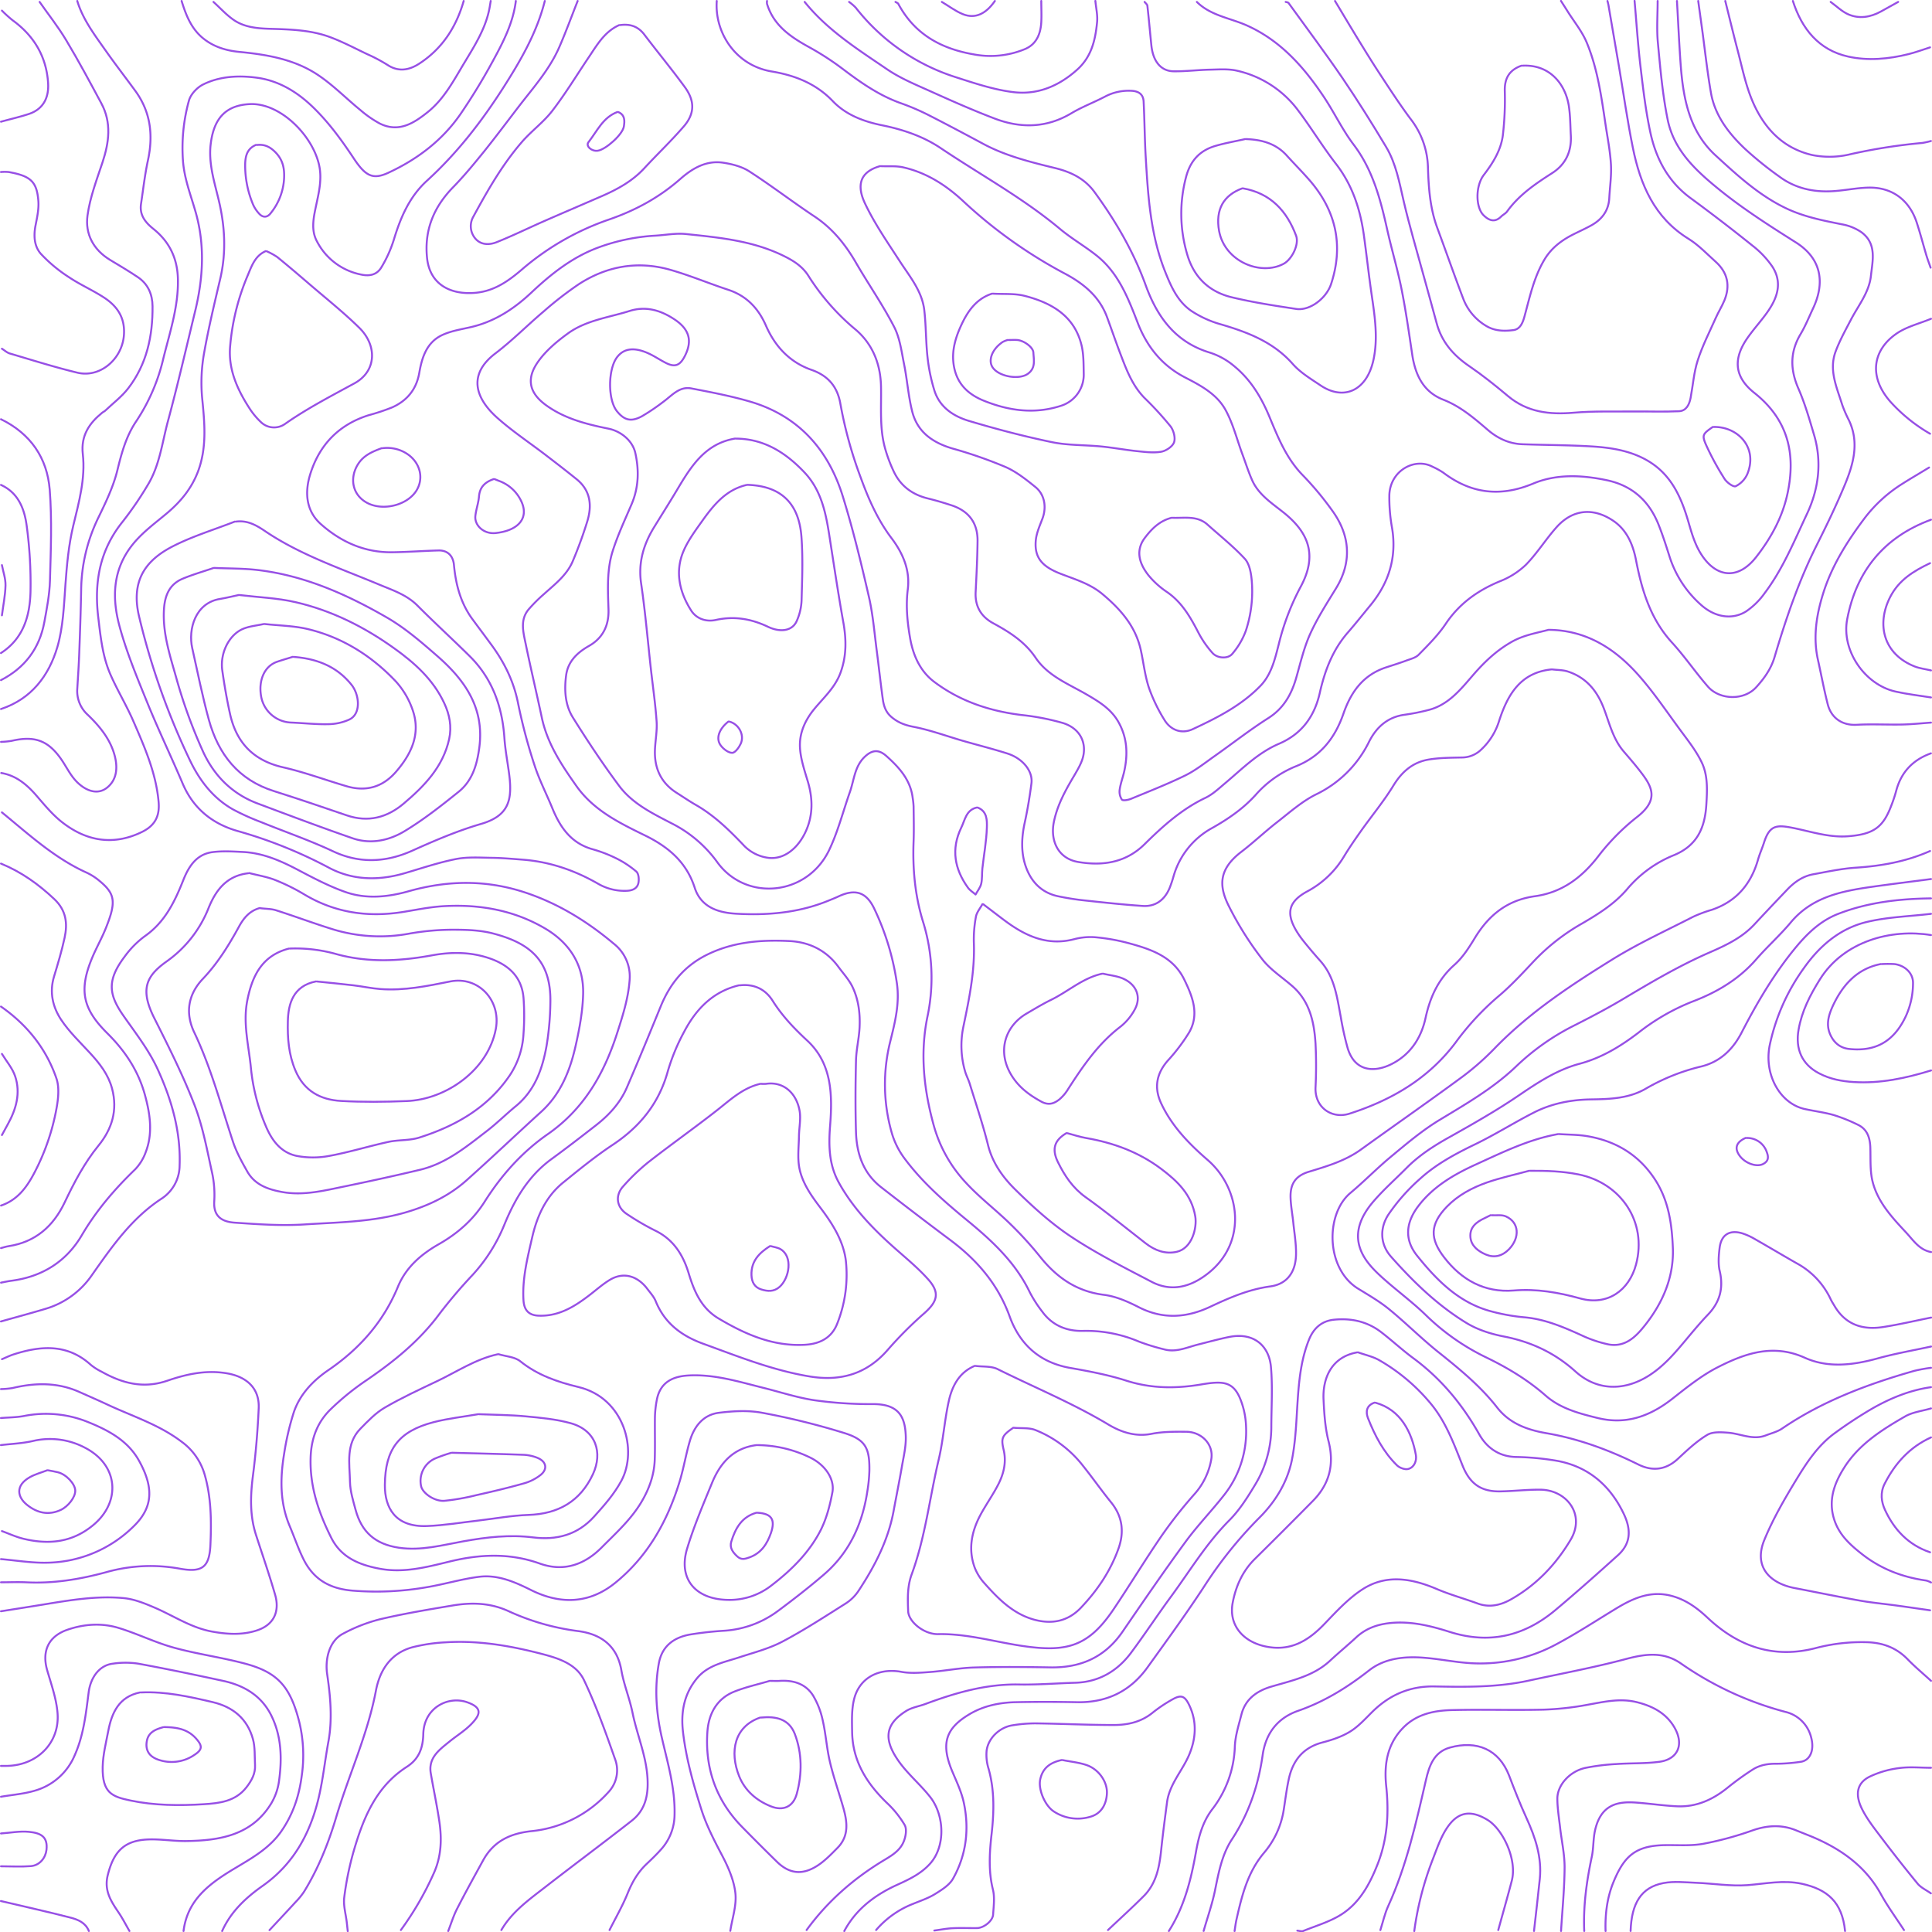 <svg id="Layer_1" data-name="Layer 1" xmlns="http://www.w3.org/2000/svg" viewBox="0 0 999.7 999.76"><defs><style>.cls-1{fill:none;stroke:#974fe5;stroke-linecap:round;stroke-linejoin:round;}</style></defs><title>topograph2</title><path class="cls-1" d="M866.47,1.24c.67,11.33,1.14,22.67,2,34,1.37,17.09,4.62,33.66,18,45.93,11.36,10.41,22.72,20.91,36.93,27.57,9.07,4.25,18.75,6.14,28.48,8.08a25.91,25.91,0,0,1,9.93,4c8.24,6,5.87,14.82,5,22.87-1,8.5-6.53,15.17-10.35,22.52-2.82,5.42-5.83,10.81-7.93,16.52-3.53,9.57.65,18.5,3.44,27.44a62.76,62.76,0,0,0,3.47,8c5.5,11.55,2.34,22.69-2.12,33.46-4.35,10.52-9.33,20.82-14.44,31-9.33,18.59-16,38.16-21.88,58-1.81,6.13-5.18,10.89-9.42,15.6-6.56,7.29-19.15,6.59-25.06-.18-6.47-7.4-12-15.61-18.65-22.86-11.1-12.16-15.54-26.88-18.57-42.53-1.53-7.93-4.64-15.65-11.86-20.49-10.24-6.86-20.9-6.08-29.41,3.52-5.49,6.2-9.94,13.38-15.72,19.28a40.8,40.8,0,0,1-13.39,8.52c-11.5,4.76-21,11.49-28.07,22-3.9,5.84-9,10.91-14,16-1.55,1.6-4.19,2.23-6.42,3.06-3.45,1.29-7,2.38-10.48,3.53-11.82,3.89-18.14,12.62-22.08,24-4.34,12.47-11.73,22.12-24.81,27.26a55.65,55.65,0,0,0-20.62,14.74c-6.39,7.08-14.13,12.4-22.43,17.08a41.33,41.33,0,0,0-20,24.93,62.84,62.84,0,0,1-2,6c-2.62,6.34-7.36,9.86-14,9.42-10.35-.69-20.67-1.84-31-2.95-4.19-.45-8.36-1.16-12.49-2-9.93-2-15.43-9.06-17.77-18-1.66-6.37-1.27-13.26.2-20s2.61-13.62,3.5-20.48c.82-6.32-4.46-12.88-12.45-15.44-7.58-2.42-15.32-4.35-23-6.56-8.51-2.46-16.89-5.58-25.54-7.25-4.51-.87-8.1-2.21-11.52-5.15-2.93-2.52-3.91-5.68-4.39-9.09-1.14-8.14-2-16.33-3.06-24.48-1.26-9.51-2-19.15-4.12-28.46-4-17.45-8.22-34.89-13.51-52-7.44-24.07-22.67-41.45-47.37-48.92-10.11-3-20.58-5-31-7-6.22-1.2-10.06,3.68-14.49,6.89a106.48,106.48,0,0,1-11,7.45c-5.58,3.05-9.09,2.25-12.94-2.44-4.93-6-4.72-21.81-.07-28,3.84-5.12,9.66-5.11,16.53-1.92,3.1,1.44,5.95,3.42,9,4.93,4.49,2.22,7.05,1.2,9.48-3.47,4.08-7.85,2.62-13.82-5-19-7.13-4.78-14.85-7.24-23.47-4.53-10.82,3.4-22.49,4.8-31.9,11.62-5.68,4.12-11.36,8.87-15.38,14.52-6.91,9.68-3.94,16.92,4.31,22.82,9.56,6.84,20.73,9.66,32,11.94,6.32,1.28,12.46,6.06,13.92,12.59,2,9,1.76,17.84-1.92,26.49-3.45,8.11-7.25,16.14-9.87,24.53-3,9.68-2.41,19.9-2.09,29.94.27,8.39-3,14.86-10.11,18.89-6.19,3.52-10.86,8.11-11.8,15.12-1,7.49-.61,15.35,3.48,21.9,7.56,12.1,15.45,24,24,35.46,6.92,9.25,17.43,14.29,27.42,19.48a65.28,65.28,0,0,1,23.19,19.78c14.8,20.7,46.64,17.75,58.06-6.25,4.52-9.51,7.15-19.92,10.67-29.91,2.24-6.34,2.44-13.53,8-18.52,3.82-3.45,7.15-3.48,11,0,6.57,5.89,12.33,12.25,13.48,21.51a38.17,38.17,0,0,1,.48,4.5c.06,6,.22,12,0,18-.56,14.28.71,28.25,5,42a97.55,97.55,0,0,1,2.12,49c-3.84,18.92-1.81,37.47,3.3,56a71,71,0,0,0,16.79,29.83c7,7.58,15.38,13.93,22.8,21.18a188.53,188.53,0,0,1,15.48,17c8.61,10.76,18.89,17.92,33,19.68,6.18.77,12.34,3.49,18,6.38,12.54,6.44,24.86,5.53,37-.2,10-4.71,19.92-9,31-10.52,8.64-1.16,13.31-7.21,13.41-16.89.06-5.33-.86-10.67-1.41-16-.44-4.34-1.28-8.66-1.42-13-.24-7.26,2.62-11.37,9.45-13.45,9.43-2.87,18.83-5.62,27-11.52,17.43-12.58,35.09-24.86,52.4-37.6a138.08,138.08,0,0,0,17-15c17.88-18.39,39.1-32.38,60.65-45.74,13.4-8.31,27.85-14.91,41.91-22.13a68.87,68.87,0,0,1,9.47-3.53c12.76-4.3,20.37-13.28,24-26,.82-2.88,2.06-5.65,3-8.51,2.9-9.26,6.38-9.62,15-7.9,9.45,1.89,18.73,5.08,28.5,4.33,13.63-1,18.33-4.93,22.48-15.93a71.43,71.43,0,0,0,2.49-7.49c2.54-9.74,8.64-16.12,18-19.49" transform="translate(1.26 -0.74)"/><path class="cls-1" d="M856.48,1.24c0,7.16-.55,14.38.11,21.48,1.26,13.37,2.41,26.83,5.09,40,3.18,15.57,14.18,25.93,26.16,35.69,12.69,10.35,26.4,19.08,40.16,27.77,13.36,8.43,15.11,20.91,8.94,34.05-2.12,4.52-4,9.19-6.55,13.47-5.5,9.26-5.34,18.32-1.08,28.09,3.36,7.69,5.7,15.86,8.09,23.94,4.17,14,2.44,28-3.63,40.89-6.59,14-12.47,28.51-21.89,41a38.29,38.29,0,0,1-9.51,9.41c-7.25,4.61-16,3.08-22.91-2.84a56,56,0,0,1-17-26c-1.71-5.38-3.43-10.76-5.52-16-4.92-12.34-13.69-20.26-26.94-23-12.82-2.68-25.86-3.27-37.9,1.76-17,7.1-32.15,5.28-46.61-5.69a39.19,39.19,0,0,0-5.47-3c-9.18-4.92-21.86,1.93-22.37,14.49a88.61,88.61,0,0,0,1.45,17.48c2.39,14.94-1.66,27.95-11.08,39.5-4,4.86-7.89,9.75-12,14.48-7.81,9-11.82,19.77-14.35,31-2.79,12.47-9.53,21.41-21.14,26.39-11,4.72-19.11,13.08-28,20.53-3.18,2.68-6.34,5.66-10,7.42-12.23,5.82-22,14.59-31.52,24s-21.36,11.44-34.42,9.2c-10.35-1.77-14.49-11-12.55-20.62,1.78-8.83,6-16.43,10.5-24,2-3.44,4.26-7.16,4.88-11,1.24-7.6-2.91-13.93-10.85-16.32a125,125,0,0,0-21-4.07c-16.6-2-32-7.09-45.41-17.17-7.4-5.58-11-13.86-12.54-22.9-1.42-8.27-2.22-16.52-1.15-25,1.25-9.91-2.53-18.67-8.41-26.45-7.23-9.57-11.94-20.33-16-31.5a218.81,218.81,0,0,1-10.46-38c-1.51-8.8-6.24-14.56-15-17.61-11.2-3.92-18.8-12.06-23.53-22.88-3.9-8.92-10-15.4-19.48-18.53-10.06-3.31-19.87-7.45-30-10.34-16.8-4.78-32.81-2-47.4,7.47a181.61,181.61,0,0,0-18,13.95c-8.48,7.16-16.31,15.13-25.12,21.83-13.57,10.32-11.42,22.33,1.18,33.5,7.81,6.92,16.59,12.75,24.89,19.11,5.37,4.12,10.74,8.25,16,12.51,7.27,5.91,8,13.69,5.44,21.95-2.15,6.94-4.66,13.8-7.49,20.49-3.07,7.23-9.29,11.92-14.91,17a79.38,79.38,0,0,0-8,8c-4.39,5.37-2.7,11.56-1.49,17.44,2.65,12.87,5.69,25.66,8.42,38.51,2.86,13.45,10.26,24.55,18,35.48,8.91,12.53,22.23,19,35.48,25.48,11.88,5.83,21.33,13.67,25.62,27,3.21,10,12,12.91,21.37,13.45,16,.91,31.85-.37,47-6.42,2-.8,4-1.59,6-2.51,8.5-4,14.27-2.43,18.41,6.06a133.63,133.63,0,0,1,11.77,38.41c1.65,10.66-.9,20.59-3.34,30.48a91.15,91.15,0,0,0,.79,47.49,41,41,0,0,0,6.47,13c9.12,12.32,20.6,22.37,32.39,32.06C512,642.7,524.24,654,531.64,669.5a65.92,65.92,0,0,0,6.46,10c5.15,7.08,12.58,10.1,21,9.9a69.88,69.88,0,0,1,29,5.55,110.16,110.16,0,0,0,13,4c6.15,1.71,11.74-1,17.49-2.47,5.49-1.37,11-2.91,16.5-4,12.81-2.41,20.34,5,21.28,15.47s.22,21,.2,31.47a57.68,57.68,0,0,1-8.59,29.93c-3.8,6.32-7.87,12.75-13,17.92C623,799.28,614.44,813.61,604.59,827c-7,9.53-13.51,19.44-20.58,28.93s-16.68,15.2-28.94,15.54c-9.67.28-19.34,1.08-29,.9-17-.33-32.84,4.26-48.49,10.08-3.31,1.23-7,1.78-9.93,3.61-10.48,6.56-12,14.09-4.39,25.27,4.74,7,11.48,12.52,16.74,19.18,7.31,9.24,8.21,25.29.11,34.45-4.68,5.28-10.78,8.17-17,11-11.55,5.24-21.35,12.53-27.51,24" transform="translate(1.26 -0.74)"/><path class="cls-1" d="M280.65,1.24c-4.1,16.3-12.33,30.51-21.31,44.6C248,63.62,235.28,80,219.69,94.23c-9.05,8.23-13.67,19-17.13,30.44a64.92,64.92,0,0,1-6.51,14.45c-2.17,3.62-5.77,4.7-10.4,3.7a32.84,32.84,0,0,1-22.89-17.16c-3.2-5.88-1.77-12.34-.48-18.44,1.51-7.15,3.25-14.08,1.47-21.53C160.09,70.34,143.59,54,128.19,54.6c-14.15.6-19,9.2-20.42,20.62-1.2,9.77,1.74,19.14,4,28.46,3.33,13.66,4.16,27.24,1,41-3,12.8-6.09,25.58-8.38,38.51a86.88,86.88,0,0,0-1,24c1.21,12.25,2.44,24.75-2,37-3.4,9.3-9.28,16.3-16.64,22.43-6.53,5.45-13.41,10.41-18.57,17.44-9.25,12.59-9.37,26.63-5.66,40.48,3.62,13.49,9.05,26.53,14.33,39.52,5.75,14.16,12.4,28,18.35,42,5.58,13.24,15.73,21.19,29.07,24.85a237.2,237.2,0,0,1,47,19c12.32,6.44,25.6,6.55,38.92,2.65,8.81-2.57,17.55-5.55,26.52-7.32,6-1.17,12.3-.71,18.46-.63,5.33.06,10.67.55,16,.95,14,1.06,26.88,5.49,39,12.44a27.13,27.13,0,0,0,15,3.67c3-.14,5.15-1.27,5.82-3.67.53-1.93.29-5.16-1-6.28a49.87,49.87,0,0,0-10.88-7.08,71.4,71.4,0,0,0-12-4.54c-10.89-3.14-16.49-11.24-20.5-21-3.08-7.54-6.86-14.83-9.34-22.55a283.43,283.43,0,0,1-8.48-32c-2.22-11.2-7-20.92-13.66-30-3.3-4.52-6.68-9-10-13.51-6.08-8.33-8.56-17.9-9.5-28-.44-4.74-3.3-7.59-8-7.47-8,.21-16,.83-24,.93-14.23.17-26.51-5.35-36.88-14.58-7.77-6.91-8.37-16.53-5.47-25.83,4.75-15.24,14.84-25.7,30.35-30.54a109.52,109.52,0,0,0,12-4c7.75-3.46,12.59-9.32,14.07-17.92,1.35-7.87,3.77-15.55,11.52-19.36,4.42-2.16,9.54-3,14.43-4.1,12.55-2.73,22.81-9.37,32-18,10.35-9.77,21.41-18.53,35-23.48a101.15,101.15,0,0,1,29-6c5.34-.3,10.75-1.4,16-.85,18,1.88,36.08,3.6,52.53,12.3,4.48,2.37,8.29,5.17,11,9.54a118.49,118.49,0,0,0,24.34,27.65c8.75,7.46,12.85,17.76,13.09,29.35.23,10.69-.83,21.48,2.09,32a75.92,75.92,0,0,0,4.49,12c3.58,7.62,9.76,12.1,17.93,14.05,4.05,1,8.05,2.19,12,3.49,8.93,2.94,13.56,9.12,13.45,18.47-.1,8.83-.55,17.67-1,26.49-.34,7.27,2.75,12.56,9,16,8.49,4.61,16.46,9.59,22.08,17.95,6.37,9.45,17,13.51,26.43,19,6.49,3.8,12.72,7.53,16.55,14.5,4.44,8.09,4.73,16.39,2.89,25-.69,3.2-1.91,6.3-2.38,9.52a7.47,7.47,0,0,0,1.1,5.32c.58.72,3.29.21,4.77-.4,9.38-3.88,18.86-7.6,28-12.06,5.34-2.63,10.13-6.44,15-9.89,9.38-6.6,18.42-13.71,28.09-19.85,8-5.12,12-12.42,14.45-21.11,2.15-7.55,3.93-15.32,7.14-22.42,3.71-8.19,8.64-15.85,13.36-23.55,8.51-13.9,7.17-27.83-2.11-40.46a160.38,160.38,0,0,0-15-18c-8.46-8.59-12.82-19.44-17.26-30.14-4.24-10.2-9.72-19.34-18.23-26.32a37,37,0,0,0-12.45-7c-18-5.38-27.45-18.4-33.5-35.12-6.28-17.35-15.54-33.13-26.39-48-5.18-7.1-12.37-10.47-20.54-12.47-12.68-3.11-25.36-6.22-37-12.47-9.45-5.08-18.93-10.12-28.5-15a121.41,121.41,0,0,0-14-6c-11.36-4-21-10.76-30.53-18a144.44,144.44,0,0,0-17-11C407.94,19.93,399.06,14,395.63,2.73a5.3,5.3,0,0,1,0-1.49" transform="translate(1.26 -0.74)"/><path class="cls-1" d="M416.11,999.43c10.89-15,24.65-26.95,40.52-36.43,4.14-2.47,8.11-5.07,9.82-9.61,1-2.53,1.58-6.23.41-8.31a51.93,51.93,0,0,0-9.32-11.56c-10.41-10.08-17.64-21.65-17.87-36.56-.09-5.82-.35-11.91,1.13-17.44,2.93-10.89,13.06-15.78,24.32-13.7,4.83.9,10,.46,15,.08,7.52-.56,15-2.09,22.51-2.32,13.15-.39,26.32-.29,39.48-.06,15.78.29,28.43-5.24,37.52-18.52,10.69-15.59,21.39-31.19,32.55-46.44,6.14-8.38,13.43-15.91,19.86-24.1a52.94,52.94,0,0,0,11.48-35A42.58,42.58,0,0,0,642,729c-3.87-13.57-9.21-14-21.9-11.85-13.13,2.18-25.74,2.1-38.56-2-9.4-3-19.21-4.86-29-6.58-15.79-2.78-26.07-12.08-31.35-26.62-6-16.58-16.75-29.1-30.59-39.46q-18.14-13.57-36-27.5c-9.17-7.18-12.6-17.31-12.93-28.46-.37-12.32-.29-24.67,0-37,.14-5.68,1.54-11.31,1.84-17,.37-7.19-.49-14.39-3.56-20.93-1.79-3.83-4.83-7.08-7.37-10.55-6.31-8.62-15.17-12.9-25.49-13.38-14.79-.7-29.38.43-43,7.33-11.43,5.77-18.75,14.9-23.49,26.53-5.73,14-11.5,28.06-17.52,42-3.44,7.94-9.2,14.22-16,19.5-7.6,5.92-15.22,11.81-23,17.48-11.91,8.69-19,20.79-24.41,34.05a86.26,86.26,0,0,1-16.51,26,258,258,0,0,0-17,20c-10.41,14.08-23.69,24.77-38,34.52a135.76,135.76,0,0,0-18.45,15c-6.81,6.67-9.94,15.07-10.24,24.88-.46,15,4.14,28.45,10.67,41.48,5.11,10.19,14.4,14,24.95,16,12.39,2.35,24.21-.73,36-3.62,15.85-3.9,31.34-4.63,47.05,1,12.19,4.33,22.95.7,31.95-8.38,7.33-7.39,15.11-14.37,20.53-23.47,4.06-6.83,6.66-14.08,6.91-22,.24-7.33,0-14.67.1-22a53.42,53.42,0,0,1,1-9c1.84-9.43,8.82-12,16-12.48,13.64-.83,26.5,3.24,39.49,6.48,8.66,2.16,17.22,5,26,6.31a208.13,208.13,0,0,0,30.46,2c13.49,0,16.51,6.86,16.85,16.64.17,5-1,10-1.89,15-1.37,8-3,16-4.47,24-2.83,15-9.74,28.33-18.06,40.94a22.41,22.41,0,0,1-6.48,6.46c-10.87,6.86-21.68,13.92-33,19.89-7,3.67-14.86,5.66-22.41,8.15s-15.85,3.9-21.49,10.53c-6.92,8.15-8.67,17.69-7.48,28,1.58,13.71,5.33,26.89,9.46,40,2.67,8.47,6.74,16.24,10.85,24.07,3.18,6.06,6.09,12.78,6.81,19.45.68,6.31-1.64,12.95-2.64,19.45" transform="translate(1.26 -0.74)"/><path class="cls-1" d="M314.14,999.43c3.17-6.33,6.74-12.5,9.37-19,2.3-5.69,5.18-10.74,9.61-15,2.56-2.43,5.14-4.87,7.48-7.51a27,27,0,0,0,7.18-18c.38-13.84-3.54-26.8-6.57-40-2.9-12.66-3.88-25.54-1.56-38.46,1.6-8.9,7.66-13.38,16-14.92a177.12,177.12,0,0,1,18-2,52,52,0,0,0,27.44-10.08c8.19-6.08,16.26-12.35,24-19,13.24-11.4,20-26.37,22.51-43.43a77.06,77.06,0,0,0,1-10.5c.13-11.49-2-15.84-13-19.28a370.18,370.18,0,0,0-42.47-10.47c-7.24-1.36-15-.93-22.42,0-8,1-12.69,6.92-14.94,14.33-2,6.72-3.14,13.72-5.13,20.46C344.4,787.39,334.13,806,317,819.84c-13.2,10.66-28.09,11.32-43.39,3.7-8.45-4.21-17.29-8.12-26.95-6.9-8.92,1.12-17.64,3.77-26.52,5.29a152.28,152.28,0,0,1-39,1.87c-12-1-20.25-5.93-25.4-16.34-2.7-5.48-4.68-11.32-7.07-17-5.17-12.17-5-24.8-2.91-37.48a140,140,0,0,1,5-21.46c3.17-9.39,10.07-16.49,18-21.89,16.15-11.06,28.43-25,35.91-43.13,4.13-10,12-16.75,21-21.89,9.8-5.55,17.92-12.68,23.89-22.13,8.68-13.71,19.35-25.64,32.6-34.86,18.78-13.06,29.23-31.37,36-52.56,2.89-9,5.76-18,6.4-27.52a21.56,21.56,0,0,0-8.09-18.38c-13.4-11.28-28.05-20.45-44.86-26.22-20.54-7.06-40.85-6.85-61.55-1-10.63,3-21.78,4.12-32.4.43-8.47-2.95-16.54-7.2-24.51-11.4-9-4.76-18.21-8.83-28.53-9.37-5.32-.27-10.74-.62-16,.08-8.19,1.11-12.2,7.36-15,14.38-4.45,11.22-9.53,21.84-19.95,29.1A48.08,48.08,0,0,0,63.3,495.65c-9.47,12.5-8.27,19.89-.53,30.89C69,535.45,75.72,544,80.32,554c7.32,16,12,32.37,11.35,50a20.57,20.57,0,0,1-9.08,16.81C66.89,631,56.66,645.81,46.27,660.57A44.19,44.19,0,0,1,22.22,678c-7.62,2.29-15.32,4.35-23,6.52" transform="translate(1.26 -0.74)"/><path class="cls-1" d="M297.65,1.24c-3.17,8-6.11,16.09-9.56,24-4.92,11.24-13,20.4-20.44,30-6.15,8-12.19,16.11-18.53,24-5.12,6.33-10.33,12.65-16,18.46-10,10.26-14.89,22.24-13.4,36.55,1.47,14,12.54,19.11,25,18,9.66-.84,17-6,24-12a137.68,137.68,0,0,1,45-25.87c13.75-4.73,26.1-11.42,37-21,6.3-5.56,13.57-9.84,22.42-8.42,4.62.73,9.56,2,13.42,4.52,11.44,7.39,22.28,15.72,33.63,23.26,9.33,6.2,16,14.49,21.5,24,6.45,11.12,13.84,21.73,19.71,33.13,3,5.82,3.84,12.83,5.16,19.39,1.63,8.11,2.19,16.46,4.21,24.45,2.69,10.62,10.61,16.09,20.83,19.11A230.16,230.16,0,0,1,519,242.36c5.62,2.47,10.68,6.48,15.51,10.39s5.86,10.48,3.61,16.42c-1.36,3.59-3,7.25-3.4,11-.87,9,3.08,13.68,12.87,17.47,7.46,2.9,15.15,5.12,21.54,10.45,9.42,7.87,17.22,16.69,19.92,29.06,1.42,6.48,2.12,13.17,4.18,19.43a84.57,84.57,0,0,0,7.93,16.5c3.27,5.51,9,7.65,14.84,4.92,12.62-5.89,25.16-12.22,35-22.43,5.64-5.87,7.48-13.89,9.42-21.46a126.76,126.76,0,0,1,11.17-29.44c9-16.41,4.44-28.17-8.47-38.57-6.15-4.95-13.13-9.31-16.5-16.95-1.94-4.38-3.38-9-5.05-13.48-2.83-7.66-4.82-15.79-8.72-22.87-4.44-8.06-12.62-12.5-20.74-16.67-11.93-6.13-19.79-15.72-24.68-28.37s-9.87-25.56-20.89-34.49c-6.2-5-13.26-9-19.38-14.13-19.16-16-41.05-27.92-61.65-41.75-9-6.06-19.45-9.62-30.35-11.83-9.38-1.9-18.62-5.31-25.43-12.42C421,44,410.15,39.75,398.11,37.73c-19.2-3.21-29.63-20.6-28.49-36.49" transform="translate(1.26 -0.74)"/><path class="cls-1" d="M603.55,999.93c8-12.52,11.49-26.57,14.05-41,1.39-7.82,3.42-15.47,8.42-22a56,56,0,0,0,11.68-32.46c.23-5.54,2-11.05,3.39-16.49,2-8,7.9-12.26,15.45-14.5,10.75-3.18,21.88-5.43,30.5-13.49,4.4-4.1,9.07-7.93,13.46-12,5.39-5,11.78-7,19-7.55,10.24-.74,20,1.74,29.45,4.73,20.47,6.47,38.42,2.2,54.49-11.21,11-9.23,21.8-18.83,32.49-28.48,6.29-5.67,7.22-12.61,3-21.43-7-14.67-18.26-24.41-34.47-27.41a141.45,141.45,0,0,0-21.47-2c-8.73-.25-15-4.91-18.81-11.69-8.77-15.54-19.77-28.84-34.14-39.43-5.71-4.22-10.93-9.08-16.56-13.42-7.19-5.55-15.54-7.4-24.46-6.49-6.48.66-10.63,4.49-13,10.45-3.47,8.67-4.74,17.77-5.5,27-.95,11.66-1,23.52-3.26,34.93s-8.43,21.66-16.79,30a215.57,215.57,0,0,0-28.53,35.48c-9.35,14.32-19.45,28.14-29.41,42-8.91,12.42-21.13,18.34-36.46,18.06-10.66-.2-21.33-.23-32,0-8.22.19-16.37,1.92-23.42,6.06-12.72,7.46-15.2,15.44-9.11,29.88,2.21,5.24,4.72,10.5,5.9,16,2.93,13.68,1.33,27.1-5.56,39.35-1.89,3.38-5.89,5.84-9.37,8s-7.57,3.5-11.43,5.1a48.25,48.25,0,0,0-19,13.5" transform="translate(1.26 -0.74)"/><path class="cls-1" d="M618.05,1.74c7.06,7,16.86,8.26,25.47,12,17.74,7.81,30,21.75,40.46,37.47,5.29,8,9.43,16.76,15.18,24.35,10,13.19,13.92,28.45,17.4,44.08,2.28,10.21,5.31,20.27,7.36,30.52,2.25,11.25,3.87,22.63,5.56,34,1.57,10.46,5.64,19.32,16.07,23.39,8.92,3.49,15.9,9.52,23,15.59,5.19,4.48,11.12,7.22,18,7.47,11.82.43,23.67.41,35.48,1.11,10.85.64,21.64,2.36,31,8.47,11.27,7.39,16.06,19,19.61,31.41,1.52,5.3,3.2,10.8,6.06,15.43,7.9,12.84,19.39,13.91,28.72,2,7.5-9.58,13.45-20.24,16.14-32.39,4.61-20.84.51-38.68-17-52.57-9-7.13-12-16-4-27.87,3.2-4.71,7.09-8.93,10.42-13.56,5.31-7.38,8.3-15.44,2.89-23.88a48.13,48.13,0,0,0-10.43-11q-15.69-12.61-31.95-24.53c-11.66-8.56-17.89-20.47-20.81-34.07-2.4-11.17-3.74-22.59-5.08-34s-2.07-22.65-3.07-34" transform="translate(1.26 -0.74)"/><path class="cls-1" d="M265.66,1.24c-1.41,11.48-6.68,21.55-12.09,31.44a314.62,314.62,0,0,1-16.49,27c-9.46,13.72-22.42,23.52-37.44,30.47-8,3.71-11.8,1.69-17.87-7.48-6.27-9.45-12.88-18.53-21.06-26.46s-17.79-13.74-29-15.25c-9.36-1.26-19.15-.85-27.86,3.49-3.14,1.56-6.46,5.09-7.35,8.36a91.83,91.83,0,0,0-3.1,30.95c.67,9.38,4,17.76,6.48,26.42,5,17.3,4,34.38-.15,51.52-4.6,19-9,38.08-14.1,57-3,11.12-4.28,22.9-10.44,33a177.72,177.72,0,0,1-13,19c-11.84,14.69-14.8,31.23-12.6,49.57,1.21,10.08,2.21,20.11,6.27,29.43,3.57,8.19,8.27,15.88,11.82,24.07,5.86,13.48,11.83,27,13.13,41.95.63,7.19-1.77,12.15-8.55,15.48-14.58,7.15-28.37,4.94-40.88-4.62-5.28-4-9.63-9.36-14-14.4-4.94-5.64-10.41-10.18-18-11.46" transform="translate(1.26 -0.74)"/><path class="cls-1" d="M997.43,441.1c-12.25,5.44-25.15,7.75-38.48,8.62-7.37.48-14.69,2.09-22,3.42-5.41,1-9.76,4.06-13.49,8q-8.57,8.94-17,18c-6.39,6.87-14.72,10.77-23,14.39-15.88,6.91-30.68,15.67-45.49,24.52-8.44,5-17.21,9.55-26,14a122.82,122.82,0,0,0-28.87,20.64c-11.81,11.26-25.7,19.2-39.48,27.56-8.9,5.39-17,12.24-25,18.89-7.28,6-13.87,12.82-21.1,18.87-13,10.84-12.9,39.17,4,49.56,5.43,3.33,11,6.55,15.93,10.56,8.77,7.17,16.8,15.25,25.64,22.32,10.93,8.72,21.73,17.56,30.36,28.62,6.59,8.46,15.91,11.62,25.58,13.29,16.75,2.89,32.35,8.7,47.45,16.17,7.62,3.78,14.51,2.66,20.55-3,4.76-4.43,9.59-9,15.1-12.31,2.82-1.71,7.22-1.41,10.84-1.13,6.49.5,12.77,4,19.5,1.38,2.85-1.12,6-1.87,8.45-3.56,21-14.3,44.37-23,68.54-29.88a82.69,82.69,0,0,1,8.48-1.54" transform="translate(1.26 -0.74)"/><path class="cls-1" d="M997.93,465.6c-16.4.2-32.53,2-48,8-9.65,3.73-16.64,10.79-22.94,18.54-10.74,13.21-19.28,27.84-27.08,42.93-4.49,8.69-11.08,15.11-20.95,17.53A106.1,106.1,0,0,0,850.45,564c-8.78,5.15-18.58,5.48-28.46,5.62-10,.14-19.94,2-29,6.51-10.51,5.3-20.5,11.66-31.09,16.78-10.15,4.91-20,10.2-28.32,17.75a99.35,99.35,0,0,0-16.39,18.51c-4.44,6.76-4.54,15.18,1.32,21.81,11.57,13.07,24.12,25.22,39.06,34.33,5.78,3.53,12.72,5.71,19.41,7,14.08,2.75,26.34,8.5,37,18.12,11.32,10.2,25.42,10.06,38,2.09,8.07-5.13,14-12.34,20-19.52,3.41-4.07,6.83-8.15,10.51-12,6.2-6.46,8.16-13.75,6.11-22.56-.88-3.79-.54-8-.06-12,.84-6.88,5.24-9.53,11.9-7.46a33.16,33.16,0,0,1,6.5,3c7.2,4.09,14.31,8.35,21.51,12.45A40.83,40.83,0,0,1,946,673c.57,1.21,1.31,2.34,2,3.5,5.68,9.67,14.52,12.53,25,10.92,8.39-1.29,16.67-3.25,25-4.92" transform="translate(1.26 -0.74)"/><path class="cls-1" d="M415.11,1.74c11.74,14.6,27.42,24.49,42.6,34.82,7,4.78,15.1,8.08,22.91,11.6,10.88,4.91,21.83,9.76,33,14,13.44,5.07,26.71,4.81,39.5-2.82,5.54-3.31,11.68-5.61,17.42-8.62a26.07,26.07,0,0,1,13.52-3c3.86.14,6.24,1.8,6.44,5.56.5,9.66.52,19.34,1.1,29,1.18,19.84,2.42,39.65,9.84,58.53,3.16,8,6.55,15.84,13.72,20.79a54.16,54.16,0,0,0,15.42,7c13.93,4.11,27.06,9.11,37.1,20.49,3.93,4.46,9.35,7.71,14.38,11.08,12,8.06,24,2.81,27.42-13.46,2.33-11,.68-22-.92-33-1.51-10.3-2.63-20.66-4.06-31-1.85-13.48-5.85-26-14.38-37.06C683,76.48,677,66.48,670,57.28A54.27,54.27,0,0,0,639,37.37c-4.45-1.07-9.3-.69-14-.59-6.34.12-12.67.94-19,.85-6.57-.09-10.64-5.16-11.49-13.4-.7-6.83-1.3-13.67-2.06-20.49-.08-.71-.94-1.34-1.44-2" transform="translate(1.26 -0.74)"/><path class="cls-1" d="M997.93,455.6c-10.16,1.33-20.34,2.57-30.48,4-15.71,2.23-31,5.19-42.07,18.41-5.58,6.68-12.14,12.53-17.87,19.1-9,10.37-20.42,17.11-33.06,21.9a111.54,111.54,0,0,0-27.93,16.1c-9.29,7.09-19,13-30.49,16.08s-21.32,9.52-31.14,16.19C773.36,575.25,761.16,582.17,749,589c-8.14,4.53-15.86,9.45-22.44,16.09-5.64,5.69-11.66,11-16.91,17.07-8.35,9.58-10.65,18.94-5.43,28.34,2.3,4.14,5.86,7.77,9.42,11,7.44,6.75,15.63,12.69,22.83,19.67A118.25,118.25,0,0,0,767.5,703c11.15,5.38,21.67,11.67,31.06,19.91,7.61,6.68,17.3,9.22,26.92,11.58,14.64,3.59,27-.9,38.55-9.93,7.52-5.9,15.11-12.05,23.55-16.35,14.1-7.18,28.61-12.31,45-4.93,12.18,5.5,25.15,3.83,37.92.31,9-2.49,18.3-4.1,27.46-6.1" transform="translate(1.26 -0.74)"/><path class="cls-1" d="M818.49,999.93c-.55-13,1.23-25.79,3.93-38.5.93-4.41.67-9.07,1.64-13.47,3.09-14,12.39-15.14,21.42-14.48,7,.52,14,1.58,21,1.91,10.15.47,18.77-3.53,26.52-9.89a145.92,145.92,0,0,1,12.49-9c3.73-2.45,8-3.18,12.47-3.12a88.8,88.8,0,0,0,12.49-1c4.92-.65,7.21-6,5.5-12.46a18,18,0,0,0-13.51-13.41,171.11,171.11,0,0,1-54-25.07c-9.09-6.24-18.44-4.9-28.54-2.21-16.63,4.43-33.6,7.56-50.44,11.2-16,3.45-32.25,3.26-48.48,2.95-12.62-.23-23.1,4.28-32,13-3.7,3.63-7.25,7.66-11.59,10.33S688,901.06,683,902.37c-10.07,2.66-15.36,9.4-17.42,19.1-1.09,5.11-1.74,10.31-2.54,15.48a44.91,44.91,0,0,1-10.13,22.39c-8.6,10.11-11.56,22.25-14.35,34.6-.45,2-.68,4-1,6" transform="translate(1.26 -0.74)"/><path class="cls-1" d="M664,1.74c.5.16,1.22.17,1.47.52,9.37,13,19,25.79,28,39,7.87,11.57,15.3,23.46,22.49,35.48,5.2,8.69,6.9,18.65,9.18,28.42,2.9,12.43,6.55,24.69,9.9,37,2.31,8.51,4.75,17,7,25.5,2.57,9.89,8.65,16.9,17,22.57,6.95,4.75,13.55,10.05,20,15.46,10,8.4,21.52,9.68,34,8.6,10.27-.89,20.65-.53,31-.63,7.83-.08,15.67.24,23.49-.13,3.79-.18,5.33-3.47,6-6.89,1.23-6.49,1.68-13.21,3.69-19.43,2.44-7.57,6.11-14.74,9.35-22,1.36-3.06,3.17-5.93,4.44-9,3.13-7.63,1.72-14.41-4.48-20-4.58-4.09-8.89-8.7-14.06-11.89-17.68-10.91-24.95-28-28.82-47.12-2.79-13.74-4.75-27.65-7.09-41.47Q833.73,19.49,831,3.24c-.12-.68-.33-1.34-.5-2" transform="translate(1.26 -0.74)"/><path class="cls-1" d="M38.72,1.24c2.91,9.59,8.9,17.44,14.54,25.46,5,7.12,10.33,14,15.45,21,8,10.93,9.4,23,6.58,36-1.6,7.4-2.44,15-3.57,22.48-.87,5.82,2.14,9.59,6.45,13.05,8.22,6.59,12.39,15.17,12.63,25.93.32,14.26-4.18,27.48-7.52,41a99.14,99.14,0,0,1-14,32.49c-5.22,7.68-7.61,16.39-9.8,25.41-2.07,8.47-6,16.6-9.83,24.5a87.54,87.54,0,0,0-8.92,37.54c-.2,11-.59,22-1,33-.22,6-.64,12-1,18a16.56,16.56,0,0,0,5.45,13.54c6.28,6.05,11.82,12.79,14,21.47,1.53,6.18.92,12.07-3.86,16.05-5.86,4.87-12.89.7-17-4.14-2.55-3-4.36-6.64-6.58-9.93-6.88-10.15-13.92-12.81-26-10a41.66,41.66,0,0,1-5.49.53" transform="translate(1.26 -0.74)"/><path class="cls-1" d="M258.16,999.43c5.6-9.6,14.51-15.86,23-22.46,14.73-11.44,29.73-22.57,44.41-34.07,7.05-5.52,8.72-13.1,8.22-21.95-.66-11.85-5.45-22.59-7.76-34-1.52-7.43-4.5-14.58-5.78-22-2.24-13-11-18.81-22.65-20.25a123.62,123.62,0,0,1-35.9-10.36c-9.56-4.33-19.18-4.47-29.05-2.8-12.53,2.11-25.1,4.19-37.45,7.11a83.63,83.63,0,0,0-19,7.46c-6.9,3.58-9.36,12.79-8.18,20.88,1.7,11.58,2.81,23.26.64,35-1.8,9.8-2.81,19.78-5.14,29.46-4.39,18.22-13,33.93-28.83,45.08-8.72,6.14-16.51,13.38-21,23.42" transform="translate(1.26 -0.74)"/><path class="cls-1" d="M997.93,870.47c-4-3.66-8.19-7.14-11.95-11-6.07-6.32-13.4-8.89-22-9a93.71,93.71,0,0,0-25.5,3c-21.61,5.7-40.05-.53-56-15.48-5.54-5.22-11.46-9.57-19-11.52-10.26-2.65-19,.94-27.5,6-10.5,6.32-20.75,13.1-31.55,18.88a83,83,0,0,1-44.42,10c-8.19-.47-16.31-2.19-24.5-2.83-10.08-.78-20.26.22-28.37,6.57-11.24,8.82-23.1,16.16-36.6,20.86-10.9,3.8-16.87,11.79-18.46,23-2.22,15.68-7.13,30.19-15.9,43.57-5.14,7.84-6.87,17.19-8.74,26.38-1.45,7.11-3.89,14-5.89,21" transform="translate(1.26 -0.74)"/><path class="cls-1" d="M806.49,999.93c.67-11,1.78-22,1.84-33,0-6.82-1.55-13.66-2.33-20.49-.56-5-1.39-10-1.42-15,0-7,6.32-14.08,14.43-15.9a109.45,109.45,0,0,1,16-2c7.48-.54,15.06-.17,22.47-1.19,9.11-1.26,12.8-8.45,7.93-17.31-4.24-7.7-11.52-11.54-19.9-13.57-8.69-2.11-17-.08-25.52,1.43a149.24,149.24,0,0,1-22.48,2.48c-15.82.38-31.66-.17-47.48.23-9.38.23-18.55,2.13-25.48,9.4-8.09,8.47-9.68,18.84-8.52,30,1.45,13.82.67,27.41-4.51,40.48-4,10.15-9.23,19.81-18.6,25.81-6,3.84-13.19,5.9-19.89,8.63-.83.33-2-.11-3-.2" transform="translate(1.26 -0.74)"/><path class="cls-1" d="M230.67,999.93c1.5-3.83,2.69-7.82,4.56-11.46,4.3-8.43,8.9-16.71,13.44-25,5.38-9.87,13.84-14,25-15.21a61.73,61.73,0,0,0,40-20.31A16.4,16.4,0,0,0,317,911c-4.85-13.83-9.8-27.71-16.09-40.92-4-8.37-13.23-11.29-21.76-13.52-16.35-4.25-33-7.12-50-6a86.51,86.51,0,0,0-17,2.54c-11.23,3.06-16.86,11.82-18.88,22.41C189,898.17,179.26,919.05,172.71,941c-4,13.48-9.2,26.44-16.56,38.46a37.27,37.27,0,0,1-4.48,5.5c-4.45,4.88-9,9.68-13.48,14.51" transform="translate(1.26 -0.74)"/><path class="cls-1" d="M-.76,834.48c7.33-1.16,14.66-2.3,22-3.5,13.74-2.25,27.53-4.61,41.47-3.31,5.44.51,10.87,2.71,16,4.91,10,4.29,19,10.51,30,12.45,7.58,1.34,15,1.83,22.52-.5,10.37-3.2,12-11.16,9.89-18.52-3-10.43-6.57-20.69-9.9-31-3.24-10-2.95-20.16-1.62-30.51,1.5-11.6,2.47-23.3,3-35,.49-10.59-6.4-16.53-16.85-18.21-10.78-1.74-20.76.58-30.47,3.9-12.45,4.27-23.32,1.3-34-4.69A29.08,29.08,0,0,1,45.76,707c-12.13-11-25.82-10-40-5.43-2.05.66-4,1.64-6,2.47" transform="translate(1.26 -0.74)"/><path class="cls-1" d="M19.23,1.74C23.9,8.4,29,14.82,33.13,21.79c6.36,10.61,12.2,21.54,18.06,32.45,5.36,10,4,20.16.6,30.49-3,9-6.49,18.16-7.77,27.51-1.3,9.53,3,17.73,11.69,23,4.87,2.93,9.78,5.83,14.48,9,5.19,3.54,7.43,8.86,7.48,15,.13,15.38-3,30-12.56,42.4-3.34,4.34-7.89,7.76-11.9,11.57-.43.41-1,.64-1.49,1-6.82,5.53-11.2,11.91-10.13,21.5,1.42,12.62-2,24.83-4.93,37-2.41,10.05-3.32,20.22-4.06,30.5-.78,10.87-1.17,22.07-4.2,32.4C24,350.43,15,362.4-.76,367.62" transform="translate(1.26 -0.74)"/><path class="cls-1" d="M689.53,1.24c3.5,5.83,7,11.69,10.51,17.48,4.11,6.7,8.19,13.42,12.51,20,5.2,7.92,10.36,15.89,16,23.46a42.51,42.51,0,0,1,9.07,25c.33,10.62,1.06,21.32,4.84,31.5,4.56,12.3,8.87,24.7,13.57,37a27.81,27.81,0,0,0,11.43,13.52c4.49,2.86,9.57,3,14.48,2.33,3.26-.45,4.68-3.57,5.57-6.82,2.77-10.08,4.86-20.34,10.34-29.57,3.79-6.37,9.25-10.29,15.6-13.43,3-1.49,6.07-2.87,9-4.53,5.37-3.07,8.67-7.59,9-14,.32-5.84,1.2-11.7.85-17.49-.41-7-1.83-14-2.86-21-2.11-14.24-4.11-28.56-9.65-41.92-2.38-5.73-6.5-10.74-9.84-16.06-1.16-1.85-2.33-3.67-3.5-5.5" transform="translate(1.26 -0.74)"/><path class="cls-1" d="M572.06,999.43c6.17-5.83,12.46-11.53,18.46-17.53,6.57-6.56,8.15-15.13,9.07-23.95.85-8.18,1.93-16.34,3-24.5,1.2-9.38,7.84-16.25,11.39-24.53,3.62-8.47,4.24-17.31.08-25.94-2.26-4.68-4.11-5.4-8.45-3a75.22,75.22,0,0,0-10.48,7c-5.9,4.81-12.85,6.34-20,6.35-13.49,0-27-.67-40.49-.84a73.19,73.19,0,0,0-12,1c-6.57,1-12.48,6.52-13.37,13a24,24,0,0,0,1,9.46c3.16,11.26,2.84,22.53,1.54,34-1.06,9.46-1.66,19,.71,28.52,1,4.08.38,8.64.1,12.95-.21,3.31-4.86,7-8.43,7-4.16.05-8.34-.14-12.49.06-3.18.16-6.33.79-9.5,1.2" transform="translate(1.26 -0.74)"/><path class="cls-1" d="M65.72,999.93c-1.84-3.16-3.49-6.45-5.54-9.47-4-5.93-7.71-11.44-5.65-19.57,3-12,8.43-17.79,20.69-18.33,6.63-.29,13.33.92,20,.82,17.33-.27,33.82-3,43.88-19.49a30.78,30.78,0,0,0,4-11.45c1.62-11.59,1.36-23.18-3.94-33.94-5.06-10.29-14.08-15.64-24.94-18-14.62-3.16-29.28-6.22-44-8.92a44.32,44.32,0,0,0-13,0c-7.07.81-11.6,7.1-12.61,14.89-1.43,11-2.56,22.1-7.24,32.57a31.78,31.78,0,0,1-20.69,18.29C11.08,929,5.07,929.45-.76,930.45" transform="translate(1.26 -0.74)"/><path class="cls-1" d="M93.71,999.93c2-16.09,13.3-24.46,25.94-32.08,8.95-5.39,18.31-10.46,24.55-19.4,6-8.58,9.24-18.06,10.62-28.47a73.68,73.68,0,0,0-1.17-28c-4.63-18.45-11.1-25.84-28-30.38-12.17-3.27-24.78-4.93-36.92-8.28-9.72-2.68-18.91-7.26-28.57-10.2-8.74-2.67-17.75-2.08-26.45.89-9.82,3.35-13.44,11-10.55,21,2.09,7.25,4.72,14.56,5.34,22,1.31,15.66-10.76,27.72-27.28,27.48h-2" transform="translate(1.26 -0.74)"/><path class="cls-1" d="M-.26,421.11c13.8,11.3,27,23.49,43.46,31a30.08,30.08,0,0,1,6.49,4c8.44,6.87,9.44,10.78,4,24.43-2,5.12-4.76,10-6.92,15-7.49,17.51-5.3,27.16,7.54,39.9,9.22,9.15,16.05,19.45,19.46,32,2.67,9.84,4.14,19.68.37,29.47a25,25,0,0,1-5.5,8.94c-10.59,10.22-20,21.18-27.54,34-8,13.65-20.47,21.51-36.34,23.59-1.85.24-3.67.65-5.5,1" transform="translate(1.26 -0.74)"/><path class="cls-1" d="M-.76,819.49c4.33,0,8.67-.19,13,0,14.13.74,28-1.56,41.43-5.23a84.22,84.22,0,0,1,38.05-1.83c11.65,2.12,15.4-.67,15.91-12.47.52-12.08.44-24.19-2.93-36a31.9,31.9,0,0,0-11.88-17.13c-11.71-8.94-25.57-13.24-38.6-19.35-4.79-2.25-9.66-4.34-14.49-6.51-11.24-5-22.78-4.79-34.5-2a42.19,42.19,0,0,1-6,.54" transform="translate(1.26 -0.74)"/><path class="cls-1" d="M206.17,999.43A161.19,161.19,0,0,0,223.22,970c3.86-8.6,4.21-17.48,2.89-26.51-1.23-8.37-3-16.67-4.44-25-1.45-8.14,4.26-12.21,9.51-16.48,3.77-3.08,8-5.64,11.39-9.11,4.43-4.59,6.5-8.46-2.4-11.44-9.69-3.24-22.1,3-22.4,16.54-.16,7.28-2.29,13-8.58,17-15.87,10.21-22.45,26.44-27.41,43.49a157.87,157.87,0,0,0-4.91,24c-.54,4.2.81,8.64,1.31,13,.17,1.5.33,3,.5,4.5" transform="translate(1.26 -0.74)"/><path class="cls-1" d="M997.93,473.59c-11.16,1.34-22.58,1.62-33.42,4.26-13.88,3.39-24.38,12.42-32.62,24.19a105,105,0,0,0-17.42,39.53c-3.06,15,5.16,30.07,18,33,5,1.12,10.08,1.72,15,3.11a83.8,83.8,0,0,1,12.5,5c5,2.33,6.39,6.78,6.56,11.94.19,5.84-.23,11.88,1.15,17.45,2.64,10.68,10.12,18.66,17.39,26.46,3.71,4,6.85,9,12.91,10.08" transform="translate(1.26 -0.74)"/><path class="cls-1" d="M-.76,447.6c10.44,4.26,19.38,10.62,27.6,18.38,6.23,5.89,6.94,12.64,5.31,20.09-1.47,6.75-3.45,13.39-5.46,20-2.46,8.13-.66,15.8,3.72,22.38,4.15,6.24,9.73,11.54,14.84,17.1s9.54,11.14,11.49,18.51c2.94,11.12,0,20.84-7.05,29.47-7.32,9-12.59,19.09-17.53,29.48-5.82,12.22-15.07,20.42-28.92,22.55-1.35.2-2.67.65-4,1" transform="translate(1.26 -0.74)"/><path class="cls-1" d="M792.5,999.93c1-9,2.08-18,3-27,1.12-11.24-2.33-21.47-6.92-31.52-3.29-7.19-6.18-14.58-9-22C774.32,905.91,762.88,901.14,749,905c-8.43,2.35-10.77,9.63-12.46,17-5.08,22.09-10,44.22-19.47,65-1.81,3.95-2.74,8.3-4.07,12.46" transform="translate(1.26 -0.74)"/><path class="cls-1" d="M997.93,718.52c-10.92,1.55-21,5.69-30.44,11.08a224.15,224.15,0,0,0-19,12.45c-8.93,6.34-14.85,15.43-20.39,24.53-6.08,10-12,20.24-16.42,31C906,811.37,914.4,820,927.45,822.49c11.17,2.13,22.31,4.46,33.5,6.44,6.28,1.12,12.66,1.7,19,2.56,5.83.8,11.66,1.66,17.49,2.49" transform="translate(1.26 -0.74)"/><path class="cls-1" d="M92.71,1.24c2.36,7.64,5.21,14.94,12,20,5.38,4.05,11.61,5.76,18,6.37C137,29,151,31.4,163.07,39.4c7.94,5.25,14.71,12.23,22.14,18.28a56.36,56.36,0,0,0,10,6.95c9.8,4.91,17.61-.08,24.92-5.95,8.5-6.82,13.45-16.44,18.92-25.51S250.33,15,252.16,4.24c.17-1,.33-2,.5-3" transform="translate(1.26 -0.74)"/><path class="cls-1" d="M877.47,1.24q1,7.24,2,14.49c1.5,11,2.68,22.05,4.58,33,2.06,11.78,9.11,20.93,17.5,28.92a183.72,183.72,0,0,0,18,14.53c8.11,6,17.51,8.07,27.45,7.49,6.18-.36,12.32-1.7,18.49-1.85,12.72-.31,21.35,6.86,25,17.91,1.83,5.61,3.33,11.33,5,17,.66,2.19,1.48,4.34,2.23,6.5" transform="translate(1.26 -0.74)"/><path class="cls-1" d="M983.94,999.43c-4-6.16-8.38-12.12-11.92-18.53C963.86,966.14,951,957.26,936,951c-2.48-1-5-2-7.49-3-7.68-3.26-15.18-2.83-23-.11a170,170,0,0,1-25.49,6.92c-6.48,1.16-13.29.57-20,.69-15.34.28-21,6.07-26.36,19-3.32,8-4.41,16.69-4.13,25.44" transform="translate(1.26 -0.74)"/><path class="cls-1" d="M996.93,242.66c-4.66,2.84-9.38,5.58-14,8.52a73.58,73.58,0,0,0-19.55,17.94c-9,12-16.93,24.63-21.37,39.05-3.4,11-5.18,22.37-2.59,34,1.71,7.66,3.13,15.39,5.07,23,1.81,7.05,7.39,11,14.94,10.61,7.81-.44,15.66,0,23.49-.14,5-.1,10-.62,15-1" transform="translate(1.26 -0.74)"/><path class="cls-1" d="M-.26,181.18c1.33.83,2.56,2,4,2.45,11.63,3.43,23.22,7.09,35,9.94s23.2-7,24.12-19.38c.67-9-3.38-14.94-10.2-19.42-5.92-3.88-12.52-6.73-18.37-10.68a76.21,76.21,0,0,1-14.4-12c-3.53-4-3.8-9.45-2.73-14.86.81-4.1,1.74-8.37,1.43-12.48-.78-10.09-4-12.94-15.37-15a23.09,23.09,0,0,0-4,0" transform="translate(1.26 -0.74)"/><path class="cls-1" d="M-.76,807.49c7.83.67,15.67,2,23.49,1.86a65.12,65.12,0,0,0,45.34-19c9.54-9.37,10.56-19.49,2.58-33.81-5.81-10.43-15.87-15.74-26.45-20a57.85,57.85,0,0,0-33-3.11c-3.92.75-8,.73-12,1.06" transform="translate(1.26 -0.74)"/><path class="cls-1" d="M997.93,484.59c-20.37-3.36-45.11,3-57.54,23-5.09,8.15-9.35,16.41-11,26-1.73,9.94,1.73,17.89,10.58,22.52,5.66,3,11.69,4.13,18,4.52,13.78.85,27-2,40-6" transform="translate(1.26 -0.74)"/><path class="cls-1" d="M438.1,1.74a24.65,24.65,0,0,1,3.47,3,106.57,106.57,0,0,0,51.54,35.88c9.84,3.17,19.83,6.55,30,7.79,12.41,1.52,23.5-3.09,33-11.62,7.48-6.71,9.42-15.42,10.31-24.59.35-3.6-.55-7.32-.89-11" transform="translate(1.26 -0.74)"/><path class="cls-1" d="M891.47,1.24c2.16,8.66,4.25,17.34,6.52,26,2.06,7.86,3.71,15.9,6.6,23.45,5.75,15,15.69,26.56,31.92,30.28a45.41,45.41,0,0,0,19.88-.47,289.22,289.22,0,0,1,37-5.79,39.28,39.28,0,0,0,4.5-1" transform="translate(1.26 -0.74)"/><path class="cls-1" d="M-.76,217.67c15.27,7.43,23.94,20,25.23,36.51,1.21,15.57.56,31.31.12,47-.2,7.19-1.61,14.38-2.91,21.49-2.51,13.64-10.09,23.65-22.44,30" transform="translate(1.26 -0.74)"/><path class="cls-1" d="M109.2,1.74c3.5,3.16,6.71,6.76,10.57,9.39,5.45,3.71,12,4.32,18.43,4.51,10.49.31,21,.55,31,4.19,6.69,2.46,13.06,5.84,19.52,8.92a83.51,83.51,0,0,1,10.46,5.54c5.78,3.83,11.31,2.75,16.5-.62,11.91-7.73,19.13-18.94,23-32.43" transform="translate(1.26 -0.74)"/><path class="cls-1" d="M-.26,793c3.66,1.33,7.24,3,11,3.93,13,3.15,25.06,2.09,36-6.85,14.43-11.73,13.66-30.82-3.61-40a38.63,38.63,0,0,0-27.47-3.68c-5.37,1.23-11,1.43-16.47,2.1" transform="translate(1.26 -0.74)"/><path class="cls-1" d="M953.45,999.93c-1.48-15-9.15-21.59-22.5-24.48-9.4-2-18.65,0-28,.74-8.74.65-17.64-.86-26.47-1.21-5.66-.22-11.49-.9-17,.14-11.55,2.2-16.53,10.49-17,24.81" transform="translate(1.26 -0.74)"/><path class="cls-1" d="M774,999.43c2.33-8.49,4.78-17,7-25.5,2.89-11.23-4.8-26.75-12.48-31.45-9.08-5.56-15.72-4.16-21.34,4.56-3.11,4.83-5,10.51-7.11,15.92a162.11,162.11,0,0,0-9.53,37" transform="translate(1.26 -0.74)"/><path class="cls-1" d="M997.93,729.51c-4.5,1.34-9.45,1.88-13.41,4.15-12,6.9-23.85,14.39-31.46,26.41-5.13,8.1-8.47,16.85-5.21,27,2.59,8,8.32,13.1,14.58,18,9.75,7.6,20.85,11.81,33,13.51a11.14,11.14,0,0,1,2.5,1" transform="translate(1.26 -0.74)"/><path class="cls-1" d="M997.93,269.65c-24.24,8.94-38.58,26.41-43.38,51.51-3.09,16.11,9,33.77,24.9,37.4,6.08,1.39,12.32,2.07,18.48,3.07" transform="translate(1.26 -0.74)"/><path class="cls-1" d="M-.76,521.58c13.46,9.35,23.39,21.73,28.67,37.1,1.83,5.31.81,12.05-.36,17.85a116.15,116.15,0,0,1-11.28,31.54c-3.92,7.4-8.73,13.69-17,16.48" transform="translate(1.26 -0.74)"/><path class="cls-1" d="M462.1,1.74c.5.33,1.21.55,1.46,1,8.39,15.62,21.94,23.17,39,26.13a46.39,46.39,0,0,0,26.49-2.71c6-2.51,8.14-7.84,8.49-13.94.2-3.65,0-7.33,0-11" transform="translate(1.26 -0.74)"/><path class="cls-1" d="M997.93,915.46c-5.5,0-11.08-.59-16.47.17a49.26,49.26,0,0,0-15.43,4.5c-6.64,3.38-7.3,9.33-4,16.26,2.33,4.82,5.66,9.22,8.92,13.52,6.51,8.62,13.16,17.14,20,25.46,1.76,2.14,4.58,3.4,6.91,5.07" transform="translate(1.26 -0.74)"/><path class="cls-1" d="M-.76,251.66c9,4.1,12.13,12.4,13.29,21a221.75,221.75,0,0,1,2,34c-.27,12.65-3.63,24.48-15.3,32" transform="translate(1.26 -0.74)"/><path class="cls-1" d="M926.45,1.24C931.07,15.7,939.86,26.61,955,30c10.28,2.29,21,1.33,31.43-1.29,3.72-.94,7.34-2.29,11-3.46" transform="translate(1.26 -0.74)"/><path class="cls-1" d="M997.93,165.69c-6,2.5-12.63,4.07-17.86,7.68-12.36,8.54-14.56,22.3-3.11,35.29a85,85,0,0,0,20.47,16.51" transform="translate(1.26 -0.74)"/><path class="cls-1" d="M-.26,6.23a64.65,64.65,0,0,0,5.52,5c11.11,8.05,17.52,18.85,18.37,32.53.46,7.33-2.35,13.4-9.91,15.94C9,61.26,4.07,62.38-.76,63.72" transform="translate(1.26 -0.74)"/><path class="cls-1" d="M997.43,292.15c-8.37,4-16,8.55-20.6,17.44-7.32,14.26-3.49,29.64,12.63,36,2.68,1.05,5.64,1.38,8.47,2.05" transform="translate(1.26 -0.74)"/><path class="cls-1" d="M997.93,744.51c-11,5-18.59,13.37-24,24-2.35,4.59-1.74,9.32.16,13.45,4.77,10.36,12.23,18.25,23.36,22" transform="translate(1.26 -0.74)"/><path class="cls-1" d="M-.76,966.44c5.16,0,10.35.32,15.48-.09,4.59-.38,7.61-4.3,8.07-8.4.77-6.88-3-8.74-9.07-9.34-4.76-.47-9.65.51-14.48.84" transform="translate(1.26 -0.74)"/><path class="cls-1" d="M44.72,999.93C43,995.6,39.08,994,35.2,993c-11.93-3.07-24-5.75-36-8.58" transform="translate(1.26 -0.74)"/><path class="cls-1" d="M-.26,546.07c2.33,3.83,5.44,7.4,6.83,11.55,2.94,8.75.53,17.09-3.83,24.94-1,1.83-2,3.67-3,5.5" transform="translate(1.26 -0.74)"/><path class="cls-1" d="M946,1.74c3,2.16,5.74,4.9,9,6.37,5.69,2.52,11.5,1.59,16.94-1.38,3-1.64,6-3.33,9-5" transform="translate(1.26 -0.74)"/><path class="cls-1" d="M486.09,1.74c3.66,2.16,7.13,4.84,11,6.38,6.25,2.46,11.81-.17,16.45-6.88" transform="translate(1.26 -0.74)"/><path class="cls-1" d="M-.26,293.15c.66,3.5,1.93,7,1.85,10.49C1.47,308.82.4,314-.26,319.14" transform="translate(1.26 -0.74)"/><path class="cls-1" d="M381.12,510.58c-13.52,3.23-22.23,12.33-28.38,24.05a103.77,103.77,0,0,0-8.46,20.48c-4.57,16.57-14.41,28.68-28.57,38.06-8.89,5.89-17.21,12.7-25.52,19.43-9,7.3-13.53,17.31-16.08,28.43-2.47,10.72-5.17,21.35-4.5,32.5.32,5.23,2.8,7.84,8,8,10.24.34,18.3-4.62,26-10.52,3.5-2.67,6.81-5.65,10.54-7.93,8.19-5,15.32-1,19.44,4.44,1.58,2.11,3.47,4.14,4.44,6.52,4.62,11.4,13.37,17.93,24.55,22,18.21,6.62,36.22,13.89,55.5,17,15.82,2.52,29.28-1.4,40.08-13.91a200,200,0,0,1,19-19c6.73-6,8-10.57,1.79-17.47-5.55-6.21-12.14-11.51-18.38-17.1-10.84-9.72-20.84-20.24-27.87-33.06-4.91-8.94-5.27-18.6-4.45-29,1.25-15.78,1.18-32.29-11.79-44.3-6.8-6.3-13-12.8-17.91-20.61-3.85-6.1-9.67-8.78-16.94-8" transform="translate(1.26 -0.74)"/><path class="cls-1" d="M643,72.71c-5.16,1.17-10.41,2.06-15.48,3.57-8.17,2.44-13,7.83-15.15,16.39A74.08,74.08,0,0,0,613,132.2c3.41,11.92,11.3,19.5,23.05,22.35,11,2.66,22.26,4.36,33.46,6.06,6.93,1,15.5-5.39,18-12.92,6.43-19.61,2.72-37.28-10.51-52.95-4-4.68-8.35-9-12.45-13.54-5.65-6.26-13-8.2-21-8.49" transform="translate(1.26 -0.74)"/><path class="cls-1" d="M131.2,75.71c-4.44,1.91-5.49,5.44-5.6,10a52.33,52.33,0,0,0,4.15,21,16.62,16.62,0,0,0,3,4.5c1.88,2.16,4.14,2.23,5.93,0a31.08,31.08,0,0,0,7.07-18.46c.22-5.28-.8-9.7-4.91-13.63-2.81-2.69-5.53-3.74-9.12-3.37" transform="translate(1.26 -0.74)"/><path class="cls-1" d="M392.12,561.57c-8.83,2.06-15.2,8-22.05,13.42-11.79,9.26-24.06,17.91-35.87,27.14a104.9,104.9,0,0,0-13,12.48c-4.34,4.8-3.41,10.89,2,14.39a131.51,131.51,0,0,0,14.5,8.47c9.5,4.57,14.5,12.58,17.38,22.09s6.59,18.15,15.57,23.47c13.73,8.14,28,14.45,44.49,13.56,8-.43,14.08-3.71,16.88-11.11a68.28,68.28,0,0,0,4.4-32.42c-1.28-10.37-7-19.23-13.27-27.52-4.74-6.24-9.33-12.79-10.81-20.52-1-5.31-.26-11-.18-16.46.07-4.34,1.06-8.8.33-13-1.66-9.39-8.47-15.31-17.35-14a17.22,17.22,0,0,1-2.49,0" transform="translate(1.26 -0.74)"/><path class="cls-1" d="M550.57,587.06c-6.16,3.61-7.77,8.15-4.42,15,3.44,7,7.66,13.38,14.34,18.15,10.62,7.58,20.74,15.88,31.07,23.88,4.72,3.66,10.09,5.71,16,4.41,8-1.76,10.68-12.42,9.65-18.43-1.91-11.21-9.18-18.14-17.61-24.49-11.62-8.74-24.8-13.56-39-16-3.21-.56-6.34-1.63-9.5-2.46" transform="translate(1.26 -0.74)"/><path class="cls-1" d="M805,587.56c-15.07,2.67-28.7,9.41-42.41,15.65-11.37,5.17-22.28,11.43-30.1,21.81-5.78,7.69-7.63,16.58-.45,25.51,10,12.46,21.09,23.74,37,28.4a100.88,100.88,0,0,0,19,3.49c10.23,1,19.35,4.87,28.51,9A64.58,64.58,0,0,0,831,696.39c9,1.68,14.62-4.4,19.35-10.45,8.95-11.47,14.55-24.63,14-39.39-.5-12.38-2.16-24.65-9.28-35.54-8.39-12.82-20.29-19.87-35.07-22.38-4.75-.8-9.65-.74-14.48-1.07" transform="translate(1.26 -0.74)"/><path class="cls-1" d="M902,589.56c-3.54,1.56-5.94,4.09-3.9,7.94,2.57,4.88,9.29,7.41,12.91,5.56,2.69-1.37,3-3.34,2-6a10.7,10.7,0,0,0-10.53-7.48" transform="translate(1.26 -0.74)"/><path class="cls-1" d="M790,606.55c-7.34,2-14.81,3.59-22,6.11-7.6,2.69-14.77,6.51-20.52,12.4-9,9.28-8.89,16.7-1.4,26.39C755,663,766.84,669.71,782,668.5c11.79-1,23.25,1,34.46,4.13,14,3.86,25.24-4.06,28.85-17.64,5.82-21.92-7.77-42.13-29.8-46.56-8.34-1.67-16.63-1.93-25-1.88" transform="translate(1.26 -0.74)"/><path class="cls-1" d="M770,629.55c-1,.5-2,1-3,1.49-4.35,2-7.91,4.77-7.39,10,.46,4.57,4.22,7.26,8,8.86,4.25,1.81,8.45.88,12-2.8,5.7-6,5.24-13.84-1.61-16.92-2.14-1-4.94-.46-7.44-.62" transform="translate(1.26 -0.74)"/><path class="cls-1" d="M397.12,645.54c-5.53,3.51-9.77,7.77-9.54,15,.12,3.66,1.69,6.36,5.06,7.4,3.21,1,6.47,1.38,9.53-1.35,5-4.49,7-15.67.41-19.5-1.46-.85-3.3-1.05-5-1.55" transform="translate(1.26 -0.74)"/><path class="cls-1" d="M454.1,86.71c-11,3.13-11.94,10.52-7.74,19.37,4.9,10.35,11.54,19.91,17.8,29.58,5.22,8.08,11.67,15.58,12.84,25.54.95,8.11.79,16.35,1.69,24.47a92.65,92.65,0,0,0,3.5,17c2.7,8.74,9.86,13.46,17.94,15.87,14.16,4.23,28.51,8,43,11,8.28,1.71,17,1.39,25.45,2.23,6.19.61,12.32,1.76,18.5,2.41,4.14.42,8.44,1,12.45.32,2.55-.44,5.91-2.67,6.71-4.89s-.2-6.16-1.82-8.26A167.47,167.47,0,0,0,591,206.7c-6.66-6.78-9.69-15.46-12.95-24-2.27-6-4.3-12-6.53-18-4-10.72-12.25-17.34-22-22.5a245.9,245.9,0,0,1-52.49-37.48c-8.93-8.3-19-14.69-31-17.4-3.68-.83-7.64-.43-11.47-.6" transform="translate(1.26 -0.74)"/><path class="cls-1" d="M641.54,98.21c-9.73,3.56-13.95,11-12,22,2.87,15.81,21.51,23.47,33.46,17,4.22-2.28,8.08-10,6.41-14.47-4.8-12.88-13.2-22-27.41-24.52" transform="translate(1.26 -0.74)"/><path class="cls-1" d="M701,700.52c-13.5,2.39-17.93,13.64-17.4,24.49.35,7.19.81,14.53,2.58,21.46,3.1,12.13.44,22.28-8.19,31q-14.89,15.09-30,30c-6.3,6.26-9.76,14-11.39,22.52-2.15,11.18,4.78,19.87,16.38,22.56,13.1,3,22.47-2.53,31.08-11.51,6.11-6.37,12.26-13.08,19.57-17.84,12.29-8,25.42-5.8,38.38-.31,7,3,14.32,5,21.45,7.61,6.06,2.21,11.79.79,17-2.11,13.14-7.4,23.31-18,31-30.93,7.82-13.13-2.19-25.69-15.46-25.89-7-.1-14,.76-21,.88-10,.17-15.75-4-19.51-13.45-4.38-11-8.45-22.16-16-31.46a97.66,97.66,0,0,0-27-22.94c-3.33-1.92-7.28-2.75-11-4.09" transform="translate(1.26 -0.74)"/><path class="cls-1" d="M256.16,701.52c-11.45,2.52-21.11,9.09-31.48,14-9.07,4.32-18.25,8.55-26.91,13.62-4.7,2.75-8.67,6.93-12.54,10.88-7.69,7.86-5.58,18-5.39,27.44.1,4.85,1.6,9.73,2.89,14.49,3.12,11.57,10.18,17.83,22.42,19.65,11.57,1.71,22.48-1.38,33.48-3.34,12-2.14,23.79-3.52,36-2,12,1.52,22.93-1.24,31.54-10.79,5.22-5.79,10.28-11.47,14.07-18.47,8.54-15.77,1.62-42.83-22.14-48.54-10.86-2.62-21.18-6.13-30.13-13.33-2.9-2.34-7.52-2.52-11.35-3.69" transform="translate(1.26 -0.74)"/><path class="cls-1" d="M503.08,707.52c-8,3.37-11.62,10.33-13.35,18-2.25,10-2.89,20.43-5.26,30.43-4.71,19.82-6.93,40.24-14,59.48-2.3,6.3-2.06,12.65-1.81,19,.22,5.55,8.27,12,15.4,11.88,14.88-.33,29,3.91,43.49,6.08,23.07,3.45,34.37.44,47.44-19,8.54-12.69,16.46-25.8,25.13-38.4a235.5,235.5,0,0,1,17-21.48A36.29,36.29,0,0,0,625.48,756c1.43-7.5-4.65-14.32-12.93-14.4-6-.06-12.13-.07-18,1.08-8.38,1.66-15.93-1-22.39-4.88-18.37-11-38.12-19.13-57.2-28.61-3.27-1.63-7.58-1.16-11.42-1.66" transform="translate(1.26 -0.74)"/><path class="cls-1" d="M136.19,130.7c-5.67,2.5-7.31,8-9.46,13a119.15,119.15,0,0,0-8.89,36c-1.15,12.22,3.87,23,10.4,32.95a39.07,39.07,0,0,0,5.49,6.49,9.78,9.78,0,0,0,12.43,1c11.4-8,23.75-14.39,36-21.06,11.48-6.28,11.84-19.56,2.45-28.77-8.33-8.17-17.53-15.46-26.39-23.09-5.29-4.55-10.6-9.08-16-13.46a35.34,35.34,0,0,0-5.47-3" transform="translate(1.26 -0.74)"/><path class="cls-1" d="M512.08,152.69c-8.52,2.73-13,9.72-16.3,17.08-2.54,5.65-4.4,11.84-3.73,18.41,1.05,10.19,6.8,16.34,16,20,13.1,5.25,26.37,6.95,40,2.43a16.85,16.85,0,0,0,11.46-16.46c-.1-4.84,0-9.82-1.07-14.47C554.84,164.27,543,157.47,529,153.85c-5.23-1.35-10.95-.83-16.45-1.16" transform="translate(1.26 -0.74)"/><path class="cls-1" d="M710,726.52c-4.12,1.37-4.73,4.63-3.42,8,3.55,9,8,17.57,15,24.43,1.35,1.33,4.16,2.36,5.85,1.9,3.25-.9,4.45-4.36,3.93-7.28-2.07-11.64-7.78-23.38-20.87-27" transform="translate(1.26 -0.74)"/><path class="cls-1" d="M520.08,176.68a14.12,14.12,0,0,0-2.49,1c-5.61,3.77-7.82,9.78-5,13.48,3.5,4.6,13.61,6.17,18,3,4.16-2.95,3.06-7.19,2.86-11-.15-2.86-5.08-6.28-8.38-6.49-1.5-.1-3,0-4.5,0" transform="translate(1.26 -0.74)"/><path class="cls-1" d="M885,221.67c-5.18,3.6-5.74,4.18-3.39,9.45a139.22,139.22,0,0,0,9.52,17.46c1.17,1.85,4.57,4.29,5.72,3.76a12.86,12.86,0,0,0,6-6.23c5.72-13.84-5-24.7-17.36-24.44" transform="translate(1.26 -0.74)"/><path class="cls-1" d="M246.16,732.51c-7.66,1.34-15.46,2.16-23,4.11-18.18,4.72-25.08,14-25.27,32.39-.12,11.89,5.32,22,21.74,21.37,9-.33,18-1.86,27-2.89,8.5-1,17-2.58,25.5-2.86,15.5-.51,26.88-7,33.45-21.14,5.07-11,1.68-22.62-11.51-26.31-7.57-2.11-15.58-2.83-23.46-3.57s-16-.76-24-1.1" transform="translate(1.26 -0.74)"/><path class="cls-1" d="M523.08,739.51c-5.87,4.06-6.45,5.33-5,11.5s.11,12-2.6,17.45-6.43,10.6-9.36,16.06c-4.67,8.7-6.52,17.89-3,27.44a26.16,26.16,0,0,0,5,8c7.26,8.18,15,16,26,18.93,8.89,2.34,17.14.93,24-6.31,8.52-9,15.24-18.95,19.38-30.57,3.06-8.61,2.07-16.68-3.92-24-5-6.17-9.59-12.73-14.56-18.94a58.82,58.82,0,0,0-24.53-18.37c-3.29-1.29-7.27-.81-10.93-1.15" transform="translate(1.26 -0.74)"/><path class="cls-1" d="M379.12,227.67c-15.51,2.59-22.83,14.42-30,26.48-3.9,6.55-8,13-12,19.51-5.43,8.92-8.21,18.25-6.63,29,2.18,14.92,3.45,30,5.13,45,1,8.83,2.28,17.64,2.88,26.5.32,4.79-.66,9.65-.86,14.49-.4,9.62,3.14,17.29,11.47,22.49,3.17,2,6.26,4.13,9.51,6,9.42,5.35,17.08,12.76,24.49,20.51a21.32,21.32,0,0,0,13.48,7c7.86.83,15-4.89,19-13.52s3.77-17.5,1-26.51c-1.63-5.41-3.46-10.93-3.87-16.49-.59-7.93,2.6-14.87,7.76-21,4.83-5.78,10.48-10.84,13.21-18.39,3.16-8.72,3-17.2,1.41-26.06-2.41-13.45-4.45-27-6.55-40.48-2.06-13.24-3.75-26.62-13.53-37-9.63-10.18-20.83-17.39-35.47-17.51" transform="translate(1.26 -0.74)"/><path class="cls-1" d="M196.18,232.67c-5,1.86-9.67,3.81-12.59,8.94-4.09,7.17-2.27,15.69,5.58,19.57,8.13,4,20.3.93,25-6.52,3.9-6.17,2.12-14-4-18.53a18.69,18.69,0,0,0-13.52-3.46" transform="translate(1.26 -0.74)"/><path class="cls-1" d="M254.16,248.66c-4.32,1.49-7.17,4-7.57,9-.28,3.37-1.5,6.65-1.87,10-.56,5,4.43,9.54,10.43,8.91,11.73-1.23,17.4-7.66,13.37-16.35a20.35,20.35,0,0,0-11.36-10.56c-.84-.32-1.67-.67-2.5-1" transform="translate(1.26 -0.74)"/><path class="cls-1" d="M232.17,752.51a79.11,79.11,0,0,0-8.48,3,12.67,12.67,0,0,0-7,14.44c.93,3.55,6.91,7.75,12,7.37a116.47,116.47,0,0,0,16.49-2.91c8.2-1.84,16.4-3.76,24.48-6.06a24.63,24.63,0,0,0,8.93-4.51c3.72-3.11,2.74-7-1.93-8.82a21.81,21.81,0,0,0-7-1.5c-12.32-.46-24.66-.73-37-1.06" transform="translate(1.26 -0.74)"/><path class="cls-1" d="M23.23,761.51c-3,1.16-6.19,2-9,3.56-7.82,4.41-6.44,10.41-1.49,14.36,5.17,4.13,11,5.61,17.46,2.6,3.84-1.8,7.55-6.56,7.48-10s-4.63-8.41-9-9.48c-1.64-.41-3.33-.68-5-1" transform="translate(1.26 -0.74)"/><path class="cls-1" d="M390.12,783.5c-7.63,2.14-10.89,8.11-13,15-.94,3.15.82,5.43,3,7.5s4.11,1.45,6.53.56c6-2.22,9-6.86,11-12.56,2.4-7,.37-10.07-7-10.5" transform="translate(1.26 -0.74)"/><path class="cls-1" d="M385.12,251.66c-10.65,2.45-17.05,10.27-22.94,18.53-3.64,5.12-7.51,10.3-9.88,16-4.38,10.59-1.89,21,4,30.34,2.72,4.36,7.74,6.12,12.84,5,9.54-2.12,18.35-.58,27,3.54,6.69,3.16,12.69,2,14.86-3a28.78,28.78,0,0,0,2.5-10.45c.31-11,.76-22-.05-33-1.12-15.34-8.55-26.33-27.83-27" transform="translate(1.26 -0.74)"/><path class="cls-1" d="M605.05,268.65c-6.16,1.51-10.36,5.67-14,10.51-4.15,5.57-3.79,12.08,2.08,19.41a44.27,44.27,0,0,0,9.45,8.5c7.91,5.43,12.29,13.33,16.53,21.52a51.46,51.46,0,0,0,7,10c2.45,2.83,8,3.25,10.29.45a38.75,38.75,0,0,0,7-11.94,65,65,0,0,0,3-26.42c-.36-3.74-1.2-8.27-3.57-10.83-5.9-6.38-12.79-11.85-19.29-17.67-5.3-4.75-11.82-3.28-18-3.51" transform="translate(1.26 -0.74)"/><path class="cls-1" d="M120.2,270.65c-10.66,4.17-21.74,7.52-31.89,12.7-14.09,7.18-22.15,17.76-17.51,36.77A371.09,371.09,0,0,0,97.23,394.6c5,10.31,11.89,19.18,22,24.93a122.42,122.42,0,0,0,14.47,6.55c12.46,5.08,25.25,9.45,37.4,15.17,14,6.59,27.71,5.62,41-.35,11.65-5.25,23.3-10.24,35.57-13.83,14.61-4.27,16.25-12.62,14.5-25.95-.81-6.17-2-12.31-2.43-18.5-1.11-16.3-6.27-30.82-18.08-42.47-8.89-8.77-18.11-17.21-26.92-26.06-5.67-5.69-13-8-20-10.95-20-8.37-40.76-15.33-58.9-27.61-4.76-3.23-9.27-5.65-15.08-4.88" transform="translate(1.26 -0.74)"/><path class="cls-1" d="M109.2,294.65c-5.33,1.83-10.78,3.38-16,5.57-6.65,2.81-9.1,8.43-9.59,15.42-.91,13.08,3.42,25.24,6.78,37.43a265,265,0,0,0,12.92,35.48c5.7,13.07,15.2,22.91,28.86,28,16.28,6.11,32.57,12.25,49,17.94,9.34,3.24,18.81,1.21,26.84-3.63,9.86-5.94,19-13.14,28-20.38,7.1-5.71,9.53-13.84,10.74-22.87,2.75-20.62-7.52-35-21.74-47.41-8.22-7.18-16.65-14.47-26-19.88-20.79-12-42.65-21.77-66.86-24.62-7.44-.87-15-.75-22.49-1.08" transform="translate(1.26 -0.74)"/><path class="cls-1" d="M122.2,308.64c-3.17.67-6.31,1.47-9.5,2-12.91,2-16.69,15.67-14.48,25.51,2.77,12.34,5.23,24.78,8.58,37,4.94,17.95,15.34,31.23,33.88,37,12.56,4,25,8.2,37.49,12.49,11.09,3.81,20.89,1.14,29.45-6.09,10.7-9.05,20.37-19,23.54-33.43,1.42-6.46.19-12.63-2.53-18.48-5.65-12.19-15.29-20.85-26-28.49-15.51-11.11-32.41-19.55-51-23.83-9.43-2.17-19.29-2.51-28.95-3.68" transform="translate(1.26 -0.74)"/><path class="cls-1" d="M135.19,323.64c-3.66.83-7.57,1.11-10.94,2.61-7.18,3.19-11.73,12.65-10.49,21.37,1.06,7.54,2.36,15.06,4,22.49,3.28,14.91,12.1,24.16,27.41,27.66,11.17,2.55,22,6.59,33,9.82,10,2.93,18.62.42,25.47-7.49,7.85-9.07,12.79-19.32,8.81-31.41a42.22,42.22,0,0,0-8.95-15.41c-12.49-13.19-27.57-22.71-45.37-27-7.28-1.75-15-1.82-22.46-2.65" transform="translate(1.26 -0.74)"/><path class="cls-1" d="M397.12,870.47c-6.17,1.84-12.52,3.22-18.46,5.6-9.19,3.7-13.28,11.7-13.89,20.9-1.26,18.79,4.52,35.36,17.86,49q8.91,9.09,18,18c6.28,6.18,13.08,7.47,21.43,1.92,3.69-2.46,6.87-5.76,10-8.94,6.12-6.17,5.12-13.55,3-20.95-2.24-7.86-5-15.59-6.87-23.53-1.67-7-2.11-14.38-3.72-21.44a42.12,42.12,0,0,0-5-12.93c-3.88-6.15-10.24-8.06-17.36-7.6-1.49.09-3,0-4.49,0" transform="translate(1.26 -0.74)"/><path class="cls-1" d="M71.21,876.47c-10.86,2.23-14.63,10.39-16.46,20C53.58,902.6,52,908.78,51.87,915c-.28,13.62,5,15.43,14.36,17.4,12.51,2.63,25.3,2.7,38,1.92,8-.5,16.4-1.42,22.06-8.79,2.67-3.48,4.66-7.06,4.42-11.53s.07-9.2-1.11-13.46c-2.93-10.48-10.29-16.58-20.85-19.06-12.18-2.85-24.36-5.58-37-5" transform="translate(1.26 -0.74)"/><path class="cls-1" d="M800,326.64c-6.48,1.72-13,2.77-19.12,6.27-8.13,4.62-14.45,10.78-20.39,17.7-6.3,7.32-12.51,14.9-22.48,17.48a108.21,108.21,0,0,1-12.49,2.49c-8.87,1.21-14.65,6.54-18.42,14.07a58.92,58.92,0,0,1-27.45,27.18c-7.27,3.63-13.57,9.27-20.07,14.33-6.34,4.93-12.19,10.51-18.57,15.39-11.65,8.92-11.55,17.46-6.72,27.43a166.09,166.09,0,0,0,17.47,27.94c4.2,5.53,10.46,9.49,15.78,14.16,8.9,7.83,11.19,18.46,11.9,29.5a225.81,225.81,0,0,1,0,23C679.09,574,688.09,579.86,697,577c21.81-7,41-18.19,55-36.9a140.24,140.24,0,0,1,21.87-23.64c6.84-5.71,12.92-12.39,19.06-18.9a107.3,107.3,0,0,1,24.51-19c8.58-5,17-10.29,23.47-18A62,62,0,0,1,865,443.2c11.84-4.94,15.92-13.95,16.67-26.08.46-7.6.85-15.14-2.4-21.91-2.93-6.1-7.3-11.56-11.35-17.06-7.19-9.77-14-19.92-22.1-28.89-12-13.28-26.6-22.34-45.34-22.62" transform="translate(1.26 -0.74)"/><path class="cls-1" d="M150.19,340.63c-2.67.84-5.35,1.61-8,2.51-6.81,2.34-9.63,9.78-8.41,17.47a16.37,16.37,0,0,0,15.4,14c6.5.26,13,1,19.49.85A26.78,26.78,0,0,0,179.61,373c6.1-3,5.07-12.81,1.07-17.85-7.67-9.66-18.09-13.59-30-14.5" transform="translate(1.26 -0.74)"/><path class="cls-1" d="M801.49,347.13c-16,1.64-22.58,13-27,26.49a34,34,0,0,1-9.41,15.08,14.43,14.43,0,0,1-10.06,4c-5.67.12-11.41.13-17,1.06-8.1,1.36-13.77,6.15-18.16,13.29-5,8.22-11.24,15.71-16.83,23.6-3.12,4.41-6.21,8.87-9,13.51A49.05,49.05,0,0,1,675,462.08c-9.08,5-10.88,10.64-5.95,19.49a46.41,46.41,0,0,0,4.49,6.5c2.73,3.41,5.58,6.74,8.48,10,7.36,8.29,8.57,18.76,10.51,29a156.93,156.93,0,0,0,3.54,16c3.78,12.46,14,12.52,22.39,8.43,9.89-4.84,15.62-13.47,17.9-23.93,2.36-10.8,6.5-20.09,15-27.62,4.28-3.79,7.54-8.93,10.55-13.89,7.22-11.86,16.82-19.59,31.06-21.57s24.56-9.86,33.2-21.22a114.55,114.55,0,0,1,19.93-20c10.49-8.36,7.93-14.73,2.34-22.13-3-4-6.24-7.75-9.48-11.51-5.63-6.53-7.44-14.82-10.41-22.53-3.51-9.11-9.18-15.85-18.59-18.9-2.51-.81-5.31-.74-8-1.07" transform="translate(1.26 -0.74)"/><path class="cls-1" d="M390.12,748.51c-11.9,1.51-18.7,9.2-22.93,19.52-4.61,11.22-9.39,22.43-12.9,34-4.73,15.62,4.23,26.18,20.83,26.55a35.1,35.1,0,0,0,23-7.62c10.27-7.89,19.47-17,25.33-28.56,3-6,4.76-12.8,6-19.44,1.31-6.89-3.76-14.21-11.34-17.94a63.4,63.4,0,0,0-27.48-6.52" transform="translate(1.26 -0.74)"/><path class="cls-1" d="M83.21,894.46c-3.86,1.09-7.56,2.51-8.46,7-1,5.09,1.39,8.47,6.45,10a20.75,20.75,0,0,0,18-2.58c4.39-2.82,4.34-4.74,1.06-8.47-4.45-5.08-10.31-5.92-16.52-6" transform="translate(1.26 -0.74)"/><path class="cls-1" d="M375.62,374.12c-4.87,3.85-6.64,8.79-3.89,12.42,1.38,1.8,3.89,3.75,5.89,3.75,1.5,0,3.51-2.77,4.4-4.72,2.08-4.53-1-10.2-5.9-11.45" transform="translate(1.26 -0.74)"/><path class="cls-1" d="M548.07,911.46c-5.58,1.23-9.73,3.81-11.07,10-1.14,5.26,2.47,13.61,7,16.59a22.42,22.42,0,0,0,19,2.73c5.58-1.57,8.34-6.45,8.51-12.31s-4.24-12.21-10.49-14.39c-4-1.38-8.3-1.77-12.46-2.6" transform="translate(1.26 -0.74)"/><path class="cls-1" d="M504.08,418.61c-5.51,1.33-6,6.49-8,10.51-5.28,11-3.42,21.32,3.52,30.94,1,1.4,2.62,2.37,3.95,3.54,1-1.84,2.43-3.57,2.9-5.53.6-2.56.33-5.32.62-8,.78-7,2.08-14,2.31-21,.12-3.86.19-8.59-4.83-10.49" transform="translate(1.26 -0.74)"/><path class="cls-1" d="M127.2,452.6c-11,1.29-16.67,8.44-20.54,18a61.48,61.48,0,0,1-21.81,27.71c-10.53,7.54-13.76,14.4-6.23,29.34,7.44,14.78,14.89,29.64,20.82,45,4.35,11.31,6.5,23.51,9.15,35.42a54.28,54.28,0,0,1,1,14.46c-.39,7.5,3.77,10.4,10.62,10.87,12,.82,24,1.69,36,.92,17.41-1.13,35-1.22,52.05-6.13,11.91-3.43,22.72-8.54,31.89-16.71,13-11.6,25.64-23.67,38.56-35.4,10.14-9.21,14.95-21.23,17.85-34.05,2-8.84,3.7-17.94,3.92-27,.37-15-7-26.42-19.82-33.93-16.18-9.48-34-12.54-52.45-11.46-6.86.4-13.68,1.81-20.49,2.92-18.23,3-35.45.62-51.52-9a104.24,104.24,0,0,0-15-7.44c-4.29-1.7-9-2.44-13.45-3.61" transform="translate(1.26 -0.74)"/><path class="cls-1" d="M507.08,468.59c-1.16,2.17-2.95,4.22-3.36,6.53a63.4,63.4,0,0,0-1.06,13.47c.56,14.83-2.47,29.13-5.45,43.51a47.79,47.79,0,0,0,.9,23c.64,2.22,1.77,4.3,2.45,6.51,3.22,10.48,6.77,20.89,9.4,31.52,2.32,9.43,7.78,16.91,14.28,23.29,9,8.84,18.51,17.48,29,24.41,13.15,8.7,27.37,15.83,41.37,23.16,10.63,5.58,20.68,2.44,29.39-4.49,20.5-16.32,16.32-44.11-.34-58.52-9.62-8.32-18.59-17.51-24.11-29.37-3.74-8.05-2.42-15.35,3.45-22.05a95.35,95.35,0,0,0,11-14.51c5.5-9.47,1.8-18.66-2.45-27.4-5.81-12-17.33-15.76-29-18.93a100.7,100.7,0,0,0-17-3,32.71,32.71,0,0,0-11,1c-14.19,3.68-25.68-1.91-36.51-10.08-3.51-2.65-7-5.33-10.5-8" transform="translate(1.26 -0.74)"/><path class="cls-1" d="M133.2,470.59c-5.39,1.45-8.48,5.29-11,10-5.2,9.48-10.89,18.63-18.41,26.56C96,515.31,94.49,525,99.28,535c8.63,18.16,13.75,37.51,20,56.48,1.78,5.4,4.63,10.52,7.45,15.5,3.88,6.83,10.65,9.2,17.93,10.54,11.29,2.07,22.12-.8,33-3,12.87-2.66,25.71-5.45,38.49-8.51,13.42-3.21,23.86-11.83,34.46-20,5.23-4,9.94-8.73,15.06-12.92,9.83-8.06,13.73-19.2,15.85-31a146.87,146.87,0,0,0,2-22.47c.52-22.52-11.35-31-29.46-35.81-6.7-1.79-14-2-20.94-2a132.36,132.36,0,0,0-22.48,2,82.84,82.84,0,0,1-39.49-2.16c-9.91-3.06-19.64-6.72-29.53-9.88-2.52-.8-5.31-.73-8-1.07" transform="translate(1.26 -0.74)"/><path class="cls-1" d="M319.14,13.73c-7.71,3.43-11.57,10.48-16,17C297,39.88,291.23,49.38,284.5,58.11c-4.56,5.92-10.86,10.47-15.77,16.17-10.07,11.65-17.69,25-25,38.45a9.9,9.9,0,0,0,.54,10.91c2.86,3.89,7.38,4,11.37,2.45,8.3-3.32,16.34-7.27,24.54-10.88,10-4.38,20-8.66,30-13,8.16-3.56,15.86-7.79,22-14.47,6.72-7.27,13.92-14.1,20.38-21.59,5.7-6.6,5.8-13.14.52-20.37-6.72-9.2-14-18-20.88-27.07-3.27-4.35-7.43-5.67-12.54-5" transform="translate(1.26 -0.74)"/><path class="cls-1" d="M786,34.73c-6.13,2.18-8.77,6.33-8.62,13a158.81,158.81,0,0,1-1,23c-1,7.77-5.12,14.35-9.85,20.52-4.39,5.73-4.32,16.9,0,21,2.84,2.7,5.78,3.71,9,.51.92-.91,2.22-1.51,3-2.53,6.19-8.63,14.72-14.4,23.48-20,6.89-4.44,10-11.18,9.54-19.42-.28-5.17-.26-10.4-1.07-15.49C808.68,44.37,800.8,34,786.5,34.73" transform="translate(1.26 -0.74)"/><path class="cls-1" d="M318.14,58.72c-7.44,2.8-10.45,9.93-14.89,15.58-1.61,2,1.67,4.94,4.89,4.41,4.16-.68,12.77-8.37,13.41-12.51.44-2.82.69-6-2.91-7.48" transform="translate(1.26 -0.74)"/><path class="cls-1" d="M148.19,491.59c-13.92,3.61-19,14.18-21.52,27-2.29,11.87.82,23.35,1.93,35a101.79,101.79,0,0,0,7.55,29.5c3.15,7.64,7.82,14,16.09,15.76a44.94,44.94,0,0,0,16.91,0c10.28-1.88,20.32-5,30.54-7.24,5.23-1.14,10.89-.63,15.94-2.22,18.9-6,35.59-15.49,47-32.39a42.79,42.79,0,0,0,7-21.46,126.65,126.65,0,0,0,0-18.48c-.93-11-7.84-17.16-17.89-20.54-9.73-3.27-19.58-3.25-29.5-1.44-16.37,3-32.7,3.87-49-.52a78,78,0,0,0-24.49-3" transform="translate(1.26 -0.74)"/><path class="cls-1" d="M971.94,499.58c-12.41,2.42-19.81,11-24.78,21.59-2,4.39-3.83,9.52-1.32,15,2,4.39,5.34,6.86,9.62,7.33,14.45,1.59,23.59-4.49,29.43-16.91a41.52,41.52,0,0,0,3.73-17c.15-5.6-4.6-9.41-9.69-10a61,61,0,0,0-6.49,0" transform="translate(1.26 -0.74)"/><path class="cls-1" d="M569.06,504.58c-10,2.16-17.56,9.19-26.47,13.54-4.28,2.09-8.37,4.58-12.51,7-11.4,6.57-16.06,20.37-7,33.49,3.72,5.39,8.72,9,14.43,12.13,3.93,2.15,6.75,1,9.52-1.22a22.38,22.38,0,0,0,4.53-5.45c7.63-11.82,15.52-23.36,26.94-32.07a28.48,28.48,0,0,0,7.46-9c3.39-6.3.95-12.71-5.93-15.82-3.21-1.46-7-1.77-10.45-2.61" transform="translate(1.26 -0.74)"/><path class="cls-1" d="M162.19,508.58c-11.85,2.36-14.27,11.67-14.5,20.5s.4,17.23,3.89,25.53c4.5,10.7,13,15.21,23.61,15.81,11.29.64,22.67.51,34,.06,20.41-.81,42.16-16.08,46.12-37.38,2.73-14.68-9-27.44-23.62-24.51-11.88,2.39-23.78,4.83-36,3.94-4.69-.34-9.32-1.37-14-1.93-6.32-.75-12.66-1.35-19-2" transform="translate(1.26 -0.74)"/><path class="cls-1" d="M392.12,889.47c-13.43,4.62-16,17.67-10.88,30.44,3,7.41,8.92,12.52,16.39,15.51,6.37,2.56,11.56.26,13.39-6.49,2.81-10.33,2.8-20.86-1-30.93-3-7.83-9.82-9.27-17.38-8.53" transform="translate(1.26 -0.74)"/></svg>